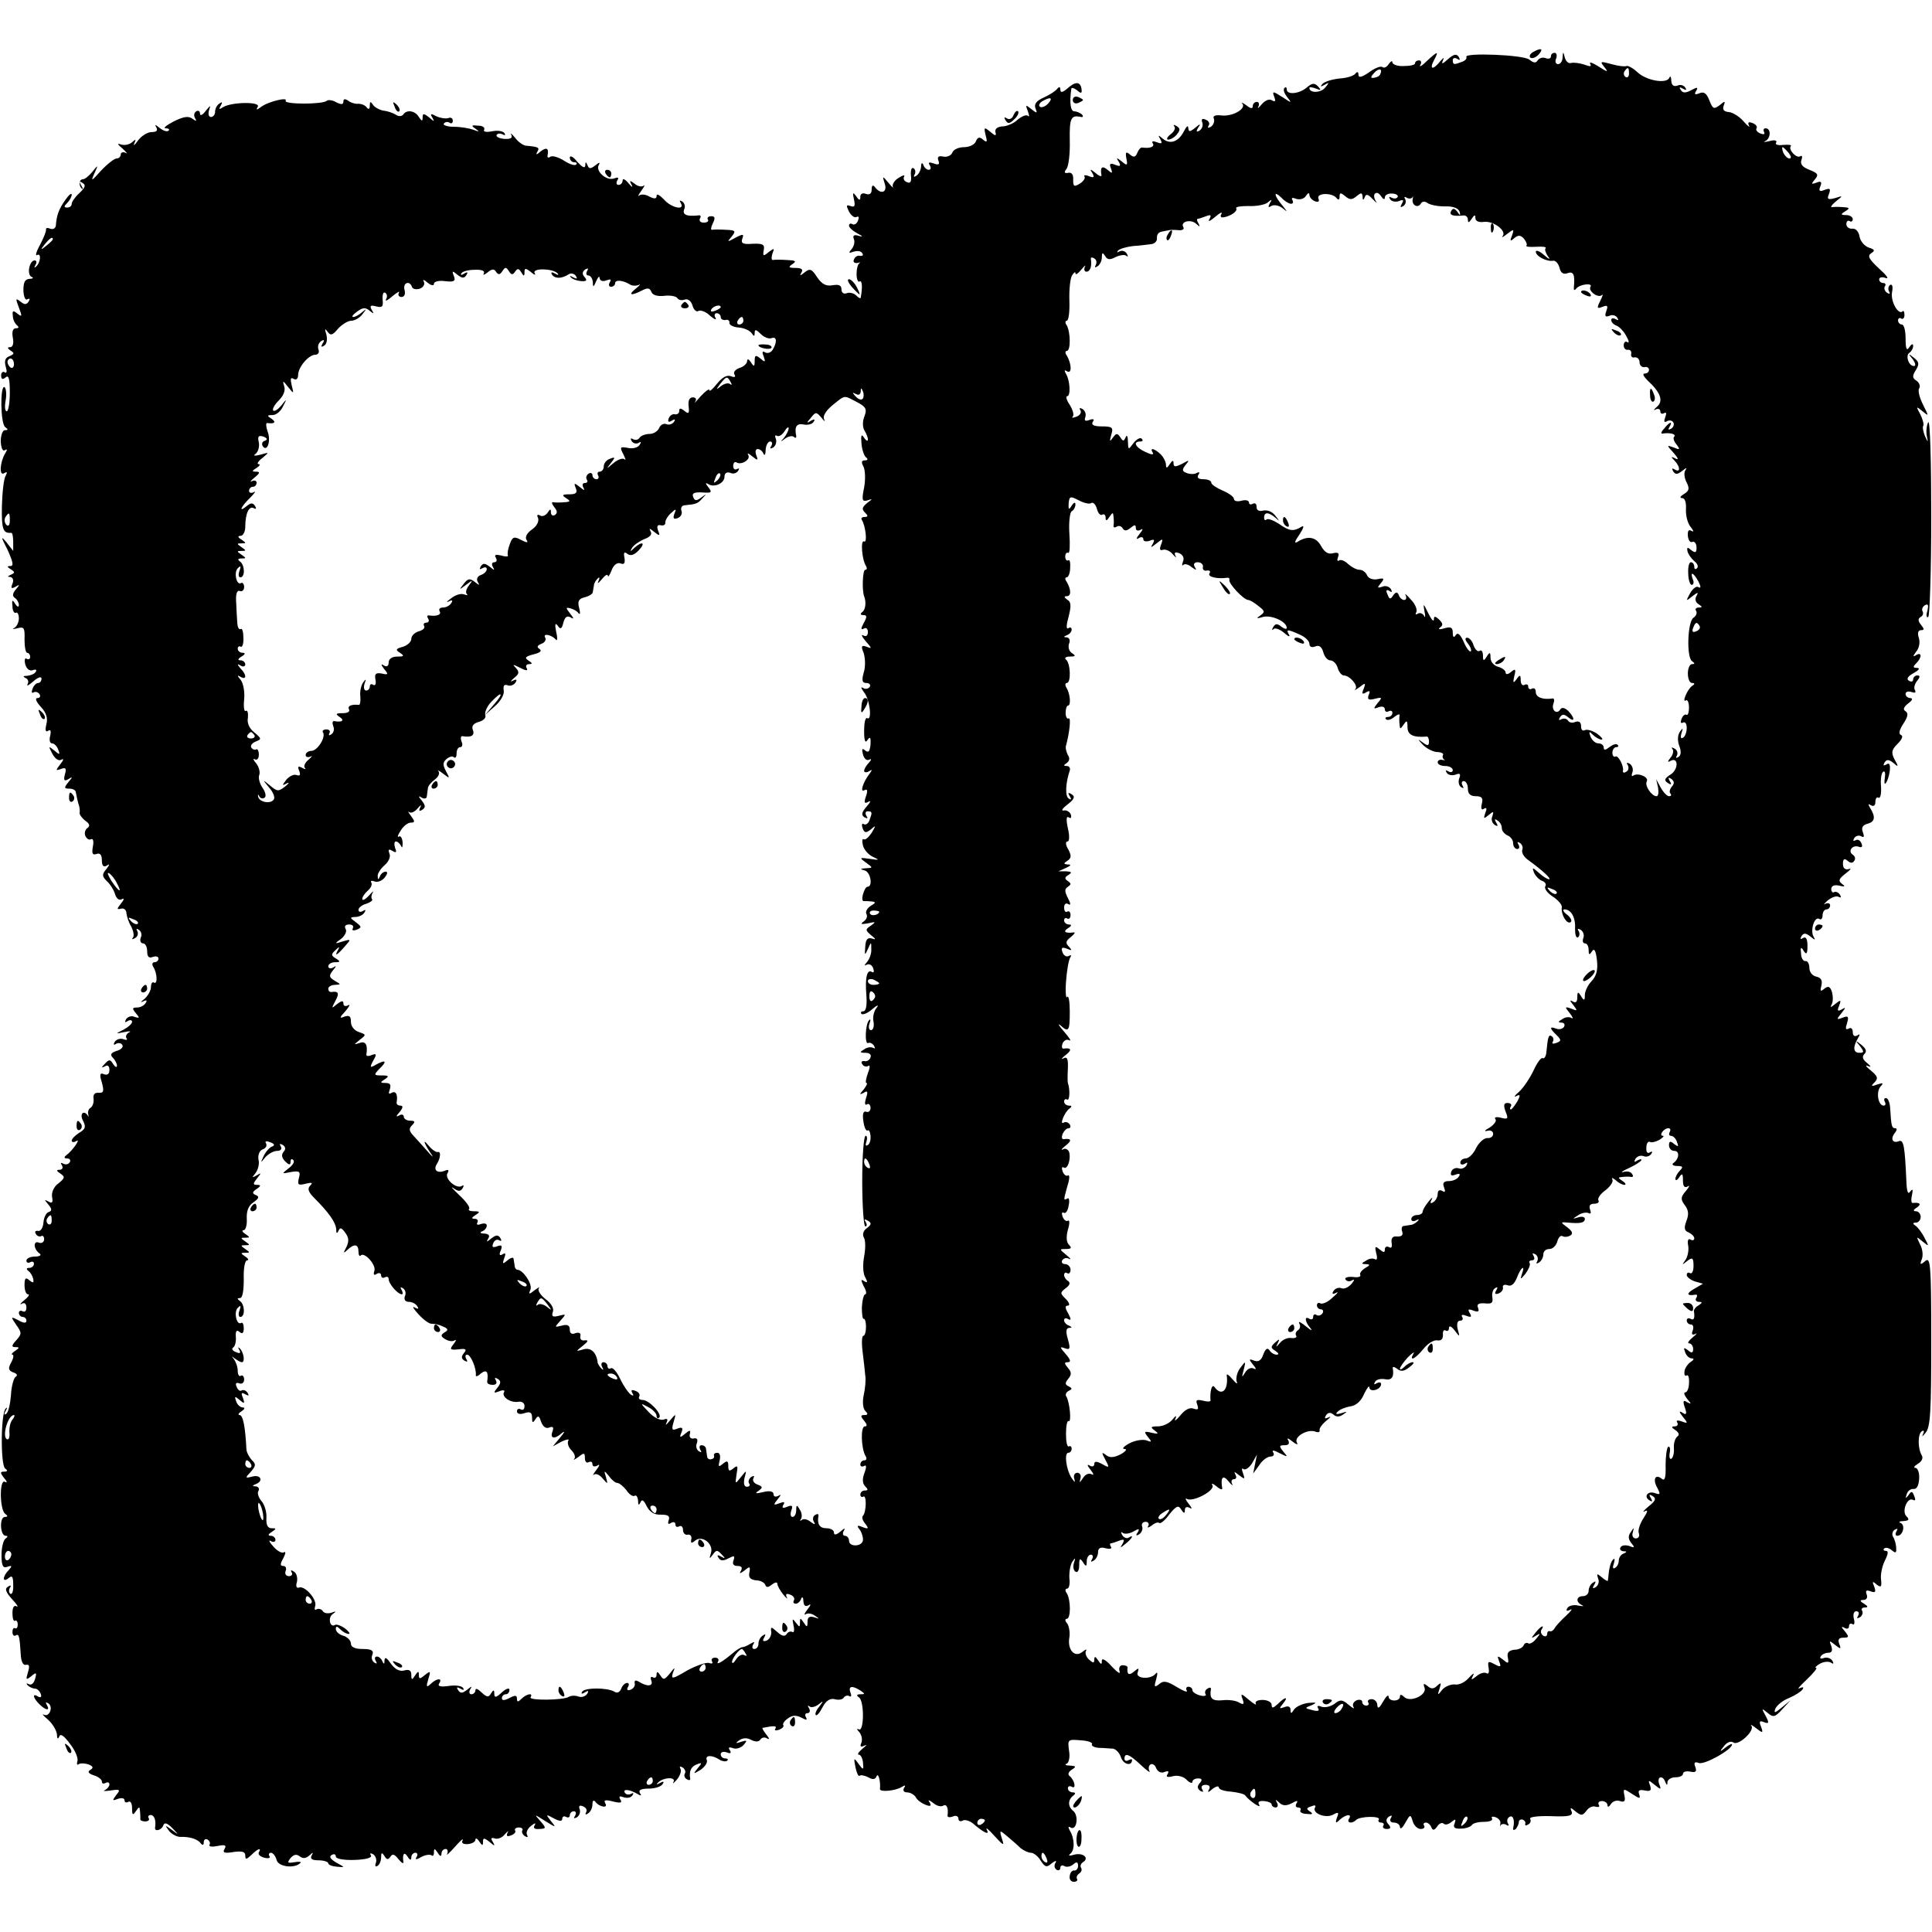 <?xml version="1.0" standalone="no"?>
<!DOCTYPE svg PUBLIC "-//W3C//DTD SVG 20010904//EN"
 "http://www.w3.org/TR/2001/REC-SVG-20010904/DTD/svg10.dtd">
<svg version="1.0" xmlns="http://www.w3.org/2000/svg"
 width="512pt" height="512pt" viewBox="0 0 512 512"
 preserveAspectRatio="xMidYMid meet">
<g transform="translate(0,512) scale(0.1,-0.1)"
fill="#000000" stroke="none">
<path d="M4061 4981 c-7 -5 -9 -11 -5 -14 5 -3 15 1 22 9 14 16 5 18 -17 5z"/>
<path d="M3781 4958 c-13 -13 -21 -17 -17 -10 4 6 2 12 -3 12 -6 0 -11 -3 -11
-8 0 -4 -13 -7 -30 -7 -16 -1 -30 4 -30 10 0 5 -4 3 -10 -5 -5 -8 -12 -11 -16
-8 -4 4 -20 -2 -35 -13 -20 -14 -29 -16 -29 -7 0 8 -3 9 -8 3 -4 -6 -23 -12
-42 -13 -19 -2 -39 -8 -45 -14 -7 -8 -6 -9 5 -3 13 8 13 6 2 -7 -12 -15 -42
-15 -42 -1 0 3 8 2 18 -2 13 -5 14 -4 5 6 -10 10 -16 9 -30 -3 -20 -17 -53
-20 -53 -5 0 6 -3 7 -6 4 -4 -4 -1 -14 7 -24 13 -17 13 -17 -13 0 -25 16 -27
16 -21 0 4 -11 3 -14 -6 -9 -7 5 -18 0 -27 -10 -9 -11 -13 -13 -9 -6 3 6 1 12
-4 12 -6 0 -11 -5 -11 -11 0 -8 -6 -7 -17 2 -10 7 -15 9 -11 5 12 -14 -25 -35
-54 -32 -18 2 -25 -1 -21 -9 2 -7 -1 -16 -8 -21 -7 -4 -10 -3 -6 3 4 6 0 13
-8 16 -9 4 -12 1 -9 -7 3 -8 0 -17 -7 -22 -8 -5 -10 -3 -4 7 8 12 6 12 -8 0
-14 -11 -17 -11 -18 0 0 8 -5 4 -11 -8 -14 -28 -36 -37 -56 -21 -13 11 -14 11
-7 -1 6 -11 4 -13 -9 -8 -10 4 -15 3 -11 -3 6 -9 -8 -14 -28 -11 -4 1 -10 -6
-13 -14 -5 -12 -10 -13 -20 -4 -10 8 -12 6 -9 -11 4 -19 2 -20 -12 -8 -14 11
-16 11 -8 -1 6 -11 4 -13 -9 -8 -14 6 -17 3 -12 -9 5 -14 4 -15 -9 -4 -14 12
-20 7 -16 -14 1 -5 -6 -3 -15 5 -15 12 -17 12 -9 0 6 -11 4 -13 -9 -8 -9 4
-15 3 -12 -1 3 -4 -3 -13 -13 -19 -15 -9 -17 -7 -17 11 1 13 -4 20 -13 18 -10
-2 -12 1 -5 10 6 7 10 41 9 76 -1 59 3 68 30 62 6 -1 6 2 2 7 -5 4 -14 8 -20
8 -10 0 -13 22 -8 59 0 5 7 3 15 -3 11 -10 14 -9 12 4 -3 19 -16 20 -38 0 -13
-11 -18 -11 -18 -2 0 7 -3 8 -8 2 -4 -6 -20 -16 -35 -23 -20 -9 -27 -17 -23
-29 6 -14 4 -14 -11 -2 -15 12 -16 12 -9 -6 4 -11 4 -16 0 -12 -4 4 -16 -1
-27 -10 -10 -10 -29 -18 -41 -18 -12 -1 -20 -6 -18 -15 3 -11 0 -11 -14 1 -16
13 -17 12 -12 -9 5 -18 4 -21 -7 -12 -9 8 -14 7 -19 -5 -3 -8 -17 -15 -31 -15
-14 0 -28 -6 -31 -14 -3 -8 -14 -13 -24 -11 -13 3 -17 -1 -13 -11 4 -10 0 -12
-13 -7 -12 4 -15 3 -10 -5 4 -7 3 -12 -3 -12 -5 0 -12 6 -14 13 -3 7 -6 6 -6
-5 -1 -9 -6 -20 -13 -24 -6 -4 -8 -3 -4 4 3 6 2 13 -3 16 -5 4 -8 -5 -7 -18 2
-17 -1 -23 -10 -19 -8 3 -11 9 -8 15 3 5 -3 4 -14 -3 -12 -7 -18 -18 -16 -24
3 -5 -2 -1 -11 10 -17 20 -17 20 -10 -3 7 -23 -12 -28 -27 -7 -5 6 -8 3 -8 -7
0 -11 -5 -15 -15 -12 -9 4 -15 0 -15 -7 0 -11 -3 -11 -11 1 -9 12 -10 10 -6
-8 4 -18 2 -22 -9 -18 -12 4 -12 2 -4 -15 6 -11 15 -17 20 -14 6 3 7 -1 4 -9
-3 -9 -10 -13 -15 -10 -5 3 -9 1 -9 -4 0 -5 10 -14 23 -21 14 -7 15 -10 3 -6
-13 4 -17 1 -13 -9 3 -7 0 -19 -6 -26 -9 -10 -8 -12 5 -7 10 3 20 2 23 -4 4
-5 1 -8 -6 -7 -6 2 -14 -3 -16 -10 -3 -6 1 -10 9 -9 7 2 10 2 6 0 -5 -3 -8
-16 -8 -29 0 -14 4 -23 8 -20 7 4 8 -15 3 -43 -1 -3 -6 0 -12 6 -6 6 -18 9
-25 6 -8 -3 -14 1 -14 10 0 11 -7 14 -24 11 -17 -3 -28 3 -41 22 -14 22 -19
23 -33 12 -11 -9 -14 -10 -8 0 5 8 0 12 -16 12 -18 0 -20 2 -8 10 12 8 8 10
-15 11 -16 1 -33 1 -37 0 -4 0 -4 7 -1 17 6 15 5 15 -10 4 -14 -12 -16 -11
-13 5 3 15 -2 18 -29 17 -26 -2 -32 1 -28 13 5 13 3 14 -18 3 -22 -12 -23 -12
-10 3 12 15 10 17 -15 18 -16 1 -33 1 -37 0 -4 -1 -3 7 2 17 7 14 6 19 -4 19
-8 0 -12 -4 -9 -9 3 -4 -2 -8 -11 -8 -9 0 -13 5 -10 11 4 6 1 10 -6 8 -29 -3
-41 2 -36 16 4 8 1 17 -5 21 -7 4 -8 3 -4 -4 13 -21 -26 -13 -45 10 -11 11
-19 16 -19 9 0 -8 -5 -9 -19 -2 -10 6 -22 7 -27 3 -5 -4 -2 2 6 13 8 11 10 17
6 13 -5 -4 -16 -2 -24 5 -13 10 -15 9 -8 -3 4 -8 0 -6 -8 4 -9 11 -16 14 -16
8 0 -7 -5 -12 -11 -12 -5 0 -7 5 -3 12 5 8 2 9 -9 5 -20 -7 -50 20 -40 36 4 8
1 7 -9 -1 -13 -10 -17 -10 -21 0 -4 10 -6 10 -6 -1 -1 -8 -8 -4 -21 10 -10 13
-19 18 -20 12 0 -7 5 -13 12 -13 6 0 8 -3 5 -6 -4 -4 -18 1 -32 10 -14 9 -30
14 -36 11 -5 -4 -9 -3 -8 2 4 20 -2 24 -18 12 -11 -10 -14 -10 -9 -1 7 11 3
13 -31 16 -7 1 -20 10 -28 21 -9 11 -14 14 -10 8 4 -9 -2 -12 -19 -11 -13 1
-22 6 -20 10 3 5 10 5 16 2 6 -4 8 -2 5 3 -4 6 -19 8 -33 5 -16 -3 -24 -1 -21
4 3 6 -4 11 -16 11 -18 2 -19 0 -7 -8 12 -9 11 -9 -5 -3 -11 4 -34 8 -52 8
-17 0 -29 4 -27 8 3 5 10 6 15 3 5 -4 9 -1 9 5 0 7 -6 10 -12 7 -7 -2 -21 0
-32 5 -14 8 -17 7 -10 -4 6 -11 5 -11 -9 1 -14 11 -17 11 -17 0 0 -11 -2 -11
-10 1 -10 17 -32 20 -41 7 -4 -6 -13 -6 -20 -1 -8 5 -23 10 -34 11 -10 2 -23
9 -27 16 -6 9 -8 8 -8 -3 0 -9 -3 -11 -8 -5 -4 6 -14 10 -22 10 -8 -1 -21 3
-27 8 -9 6 -13 5 -13 -2 0 -8 -5 -9 -19 -2 -10 6 -21 7 -25 4 -9 -10 -115 -10
-109 0 7 11 -49 -3 -66 -17 -11 -8 -13 -8 -8 1 9 14 -69 13 -92 -1 -10 -7 -12
-6 -6 4 5 9 4 11 -3 6 -7 -4 -12 -14 -12 -22 0 -8 -5 -14 -11 -14 -6 0 -8 8
-5 18 5 14 4 14 -9 -2 -8 -11 -15 -14 -15 -7 0 7 -5 9 -10 6 -6 -4 -7 -12 -3
-18 5 -9 3 -9 -8 -1 -10 7 -23 5 -49 -8 -19 -10 -29 -18 -21 -18 8 0 11 -3 8
-6 -4 -4 -14 -1 -24 7 -11 9 -14 10 -9 2 5 -9 1 -13 -12 -13 -11 0 -27 -10
-36 -22 -9 -13 -14 -16 -10 -8 5 12 4 12 -6 3 -7 -6 -20 -9 -29 -6 -12 4 -10
1 4 -11 11 -10 14 -15 8 -11 -7 3 -13 1 -13 -4 0 -6 -5 -11 -11 -11 -6 0 -25
-15 -41 -32 -26 -29 -28 -30 -18 -8 11 24 10 24 -5 5 -9 -11 -20 -20 -25 -20
-11 0 -12 -17 -3 -25 4 -3 3 1 -2 9 -6 10 -4 12 4 6 9 -5 7 -12 -8 -26 -12
-11 -21 -24 -21 -29 0 -6 -5 -10 -12 -10 -9 0 -9 3 0 12 7 7 12 17 12 22 0 6
-8 -1 -17 -14 -17 -24 -23 -40 -25 -68 -1 -7 -7 -11 -15 -8 -7 3 -12 2 -11 -2
1 -4 -6 -22 -16 -41 -10 -18 -13 -30 -8 -27 12 7 10 -20 -3 -31 -4 -4 -5 -2
-1 5 4 6 3 12 -2 12 -14 0 -22 -38 -8 -44 6 -2 3 -5 -6 -5 -12 -1 -16 -9 -16
-31 1 -17 5 -27 11 -23 6 3 7 1 3 -6 -6 -9 -11 -9 -22 0 -13 10 -13 8 -4 -16
9 -24 9 -26 -4 -16 -11 9 -14 8 -12 -6 0 -10 6 -21 11 -25 6 -5 5 -8 -3 -8 -8
0 -11 -9 -8 -25 3 -15 0 -25 -7 -25 -8 0 -8 -3 1 -9 11 -7 10 -9 -3 -15 -11
-4 -14 -12 -10 -27 4 -13 3 -19 -2 -16 -5 4 -10 0 -10 -8 0 -10 4 -12 12 -5 8
7 11 -4 11 -40 0 -28 -4 -50 -8 -50 -5 0 -6 13 -3 29 3 17 1 32 -3 35 -12 7
-11 -98 2 -106 8 -6 8 -8 -1 -8 -6 0 -11 -13 -11 -30 1 -17 5 -27 11 -23 6 4
7 1 1 -8 -14 -23 -17 -62 -3 -53 8 5 9 3 4 -7 -5 -7 -9 -44 -10 -81 -1 -61 3
-72 25 -70 3 0 5 -11 5 -24 l0 -24 -18 23 c-15 18 -15 15 3 -20 14 -31 17 -43
8 -43 -10 0 -10 -2 1 -9 11 -7 11 -9 0 -14 -9 -4 -10 -6 -2 -6 7 -1 10 -8 6
-18 -5 -12 -3 -14 8 -8 12 7 12 6 1 -7 -9 -11 -10 -18 -2 -23 5 -3 10 -12 10
-18 0 -7 -4 -6 -10 3 -7 12 -9 10 -7 -7 0 -12 5 -19 9 -17 4 3 8 -4 8 -15 0
-10 -6 -22 -12 -25 -7 -3 -4 -4 8 -1 18 5 20 1 19 -30 0 -19 3 -35 7 -35 4 0
8 -5 8 -11 0 -5 -4 -8 -9 -5 -5 4 -7 -3 -4 -15 4 -12 11 -18 20 -15 8 3 11 1
8 -4 -3 -6 -14 -10 -23 -11 -11 0 -12 -2 -4 -6 6 -2 9 -10 5 -16 -3 -7 3 -3
15 7 12 11 22 14 22 8 0 -7 -4 -12 -9 -12 -5 0 -12 -7 -15 -16 -3 -8 -2 -12 3
-9 5 3 12 1 16 -5 3 -5 1 -10 -6 -10 -7 0 -3 -10 9 -23 15 -16 19 -30 15 -46
-4 -16 -2 -22 4 -18 7 5 9 0 6 -13 -3 -11 -1 -20 5 -20 5 0 13 -7 16 -16 6
-15 4 -15 -10 -3 -16 13 -16 12 -5 -9 7 -13 17 -20 24 -15 7 4 5 -2 -3 -12
-13 -17 -13 -18 1 -13 13 5 16 2 11 -14 -4 -16 -2 -19 9 -13 12 8 12 6 0 -8
-12 -15 -11 -17 3 -17 9 0 17 -4 17 -10 2 -11 5 -25 9 -37 1 -5 2 -12 1 -17
-1 -4 6 -14 15 -21 12 -8 13 -14 6 -19 -6 -4 -9 -13 -6 -21 4 -8 10 -12 15 -9
6 3 8 -6 5 -20 -3 -18 -1 -23 10 -19 9 3 14 -2 14 -17 0 -14 4 -19 13 -14 8 6
8 3 -1 -9 -12 -14 -12 -19 1 -32 9 -8 19 -24 22 -35 4 -12 11 -17 18 -13 7 4
6 -1 -2 -11 -12 -15 -12 -17 0 -14 8 2 14 -4 14 -12 1 -8 6 -25 13 -36 6 -12
8 -25 4 -29 -4 -5 -1 -5 6 -1 7 4 9 12 6 18 -4 7 -2 8 4 4 6 -4 9 -13 5 -21
-3 -8 0 -15 6 -15 6 0 11 -9 11 -21 0 -15 5 -19 15 -15 8 3 15 1 15 -4 0 -6
-5 -10 -11 -10 -5 0 -7 -6 -3 -12 11 -17 12 -48 2 -42 -4 3 -8 -2 -8 -12 0 -9
-8 -23 -17 -31 -10 -8 -12 -11 -4 -7 9 5 12 3 7 -4 -4 -7 -14 -12 -23 -12 -13
0 -13 -3 -3 -15 11 -13 10 -14 -3 -10 -8 4 -18 1 -23 -6 -4 -8 -3 -10 4 -5 7
4 12 3 12 -2 0 -5 -10 -14 -23 -21 -22 -11 -22 -11 3 -6 14 3 19 2 12 -1 -6
-3 -10 -10 -7 -15 4 -5 0 -6 -8 -3 -8 3 -18 0 -23 -7 -4 -7 -3 -10 4 -5 6 3
13 2 16 -3 4 -5 -3 -13 -15 -16 -15 -5 -18 -10 -10 -18 6 -6 11 -16 11 -21 0
-6 -5 -4 -10 4 -8 13 -11 13 -22 1 -10 -10 -10 -12 0 -7 7 5 12 1 12 -9 0 -11
-5 -15 -14 -12 -11 5 -13 0 -6 -22 6 -23 5 -28 -9 -27 -10 1 -15 -5 -13 -16 1
-9 -2 -19 -7 -23 -6 -3 -9 -11 -7 -18 1 -7 1 -9 -1 -4 -11 17 -23 5 -13 -13 8
-16 7 -22 -10 -32 -11 -7 -20 -16 -20 -21 0 -4 6 -5 12 -1 14 9 -10 -26 -27
-38 -6 -5 -5 -8 3 -8 7 0 10 -5 7 -10 -4 -6 -11 -7 -17 -4 -7 4 -8 2 -4 -4 4
-7 1 -12 -6 -12 -9 0 -9 -3 2 -10 13 -9 12 -12 -5 -26 -12 -8 -19 -24 -17 -36
3 -15 0 -18 -10 -12 -11 6 -11 5 0 -8 10 -12 10 -17 1 -20 -7 -2 -13 -15 -14
-29 -1 -13 -8 -23 -14 -21 -7 1 -10 -2 -6 -8 3 -6 10 -8 14 -6 4 3 8 -1 8 -8
0 -8 -7 -12 -14 -9 -16 6 -14 -18 2 -29 6 -4 0 -8 -12 -8 -13 0 -23 -5 -23
-11 0 -5 5 -7 10 -4 6 3 10 1 10 -4 0 -6 -6 -11 -12 -11 -8 0 -9 -3 -3 -8 6
-4 11 -13 13 -21 2 -11 0 -12 -10 -4 -10 9 -13 6 -13 -13 0 -13 4 -24 9 -24 6
0 1 -7 -10 -16 -10 -8 -13 -13 -6 -9 7 4 12 0 12 -10 0 -9 -4 -13 -10 -10 -5
3 -10 1 -10 -4 0 -6 5 -11 10 -11 6 0 10 -5 10 -10 0 -7 -7 -7 -21 1 -21 11
-21 10 -6 -12 15 -21 15 -24 0 -41 -13 -14 -13 -18 -2 -18 11 0 11 -2 -1 -10
-8 -5 -11 -10 -7 -10 4 0 3 -9 -3 -20 -9 -16 -8 -22 5 -27 10 -3 13 -8 6 -12
-5 -4 -11 -26 -12 -49 -2 -24 -7 -46 -13 -49 -5 -4 -6 0 -1 8 5 8 4 11 0 6
-13 -12 -14 -151 -1 -159 7 -5 6 -8 -3 -8 -11 0 -11 -3 0 -17 8 -9 9 -14 2
-10 -15 9 -14 -75 1 -85 7 -5 7 -8 -1 -8 -15 0 -13 -50 2 -50 7 0 6 -3 -1 -8
-5 -4 -10 -23 -10 -43 0 -29 4 -36 16 -31 12 4 13 2 3 -9 -17 -17 -17 -35 0
-21 9 8 12 4 12 -18 1 -16 -3 -26 -7 -24 -5 3 -5 10 -2 16 5 7 2 8 -5 3 -9 -5
-6 -14 11 -33 13 -14 18 -22 12 -19 -7 4 -11 -3 -11 -18 0 -14 3 -23 7 -20 3
2 7 -2 7 -10 0 -8 -3 -12 -7 -10 -4 2 -7 -2 -7 -10 0 -8 4 -12 9 -9 8 5 10 -1
13 -51 1 -18 6 -29 14 -27 9 2 10 -4 5 -20 -6 -20 -5 -21 9 -10 13 11 15 10
10 -7 -3 -12 -10 -18 -17 -14 -6 3 -7 2 -3 -3 5 -5 14 -9 20 -9 5 0 12 -6 15
-14 3 -8 0 -11 -7 -7 -16 10 -14 -3 3 -20 17 -17 30 -19 20 -2 -4 7 -3 8 4 4
14 -9 3 -38 -12 -30 -6 3 -1 -3 12 -14 12 -11 22 -28 23 -39 0 -11 3 -13 6 -5
3 9 13 2 29 -20 14 -18 22 -38 19 -46 -2 -7 -1 -11 4 -7 5 3 17 2 26 -1 12 -5
13 -9 5 -14 -9 -5 -6 -10 9 -15 11 -3 21 -11 21 -16 0 -6 4 -7 10 -4 5 3 10 2
10 -4 0 -5 -6 -12 -12 -15 -7 -3 0 -3 15 -1 25 4 27 2 15 -12 -11 -15 -11 -16
5 -10 9 3 17 2 17 -4 0 -6 5 -7 10 -4 6 3 10 -4 10 -17 0 -18 2 -20 10 -8 9
13 10 13 11 0 1 -8 1 -18 1 -21 -1 -3 5 -6 13 -6 8 0 12 4 9 9 -3 4 0 8 5 8
10 0 15 -14 12 -33 -2 -12 17 -8 22 6 3 8 10 6 23 -7 19 -20 19 -20 -1 -5 -18
13 -19 13 -7 -3 7 -9 21 -16 30 -16 25 1 46 -6 54 -17 5 -6 8 -5 8 3 0 7 5 10
10 7 6 -4 8 -10 5 -14 -2 -5 7 -6 22 -3 19 4 24 2 18 -8 -6 -10 0 -12 24 -8
22 3 31 1 31 -9 0 -12 3 -11 16 1 17 17 28 21 20 7 -3 -5 3 -11 14 -14 11 -3
18 -1 14 4 -3 5 -1 9 4 9 5 0 12 -8 15 -19 4 -18 47 -24 63 -8 4 3 -3 4 -16 2
-18 -3 -20 -2 -10 11 9 10 16 11 25 4 8 -6 16 -5 25 3 10 9 11 9 6 0 -5 -9 1
-13 18 -13 14 0 26 -4 26 -8 0 -4 10 -8 23 -9 22 -2 22 -2 -2 11 -15 9 -20 16
-12 20 6 4 11 2 11 -4 0 -6 20 -10 50 -9 30 1 47 6 43 12 -4 6 -1 7 6 3 7 -5
10 -15 7 -23 -3 -8 -1 -11 4 -8 6 3 10 14 10 23 0 13 2 14 9 3 6 -10 10 -10
16 -1 5 8 11 6 21 -7 8 -10 14 -13 13 -8 -3 22 2 29 11 15 6 -10 10 -11 10 -2
0 6 5 12 11 12 5 0 7 -5 3 -11 -5 -8 -1 -8 13 0 11 6 23 7 27 4 3 -3 6 0 6 8
0 11 2 11 10 -1 6 -10 10 -11 10 -2 0 6 5 12 11 12 5 0 7 -6 4 -13 -4 -6 6 2
20 18 15 17 24 25 21 18 -4 -7 1 -11 14 -10 11 1 20 6 20 12 0 5 5 3 10 -5 8
-12 10 -12 10 -1 0 11 3 11 17 0 14 -12 16 -12 9 0 -6 9 -5 12 5 9 8 -3 20 2
27 11 8 9 11 10 7 4 -4 -9 -1 -11 9 -7 9 3 14 9 11 13 -2 4 2 8 10 8 8 0 12
-4 9 -8 -2 -4 1 -11 7 -15 7 -4 9 -3 6 3 -4 6 1 17 10 24 10 8 14 9 10 2 -5
-8 0 -11 12 -10 19 1 19 2 3 21 -17 19 -17 19 13 0 29 -18 30 -18 15 0 -14 18
-14 19 8 7 15 -8 22 -8 22 -1 0 6 5 8 10 5 6 -3 10 -1 10 4 0 6 5 11 11 11 5
0 7 -5 3 -12 -5 -7 -3 -8 5 -4 7 5 10 14 7 22 -3 8 0 11 9 7 8 -3 12 -10 8
-16 -3 -6 -1 -7 5 -3 7 4 12 15 12 24 0 10 3 13 8 7 10 -14 35 -18 26 -4 -5 9
1 10 20 5 20 -5 26 -4 20 5 -5 9 -2 10 9 6 9 -3 19 -1 23 5 4 6 3 8 -4 4 -6
-3 -13 -2 -16 3 -7 11 13 9 33 -3 10 -6 12 -5 7 2 -5 8 3 12 23 12 16 0 33 5
37 12 5 7 2 8 -7 3 -8 -5 -11 -4 -6 0 13 15 49 17 42 3 -4 -7 0 -4 9 6 8 10
13 23 9 29 -3 6 -1 7 6 3 6 -4 9 -11 6 -16 -3 -5 -1 -12 5 -15 6 -4 10 -3 9 2
-3 19 2 31 17 37 15 6 15 4 3 -10 -13 -16 -12 -16 8 -4 11 8 19 19 16 26 -5
13 14 14 35 0 7 -4 16 -5 19 -2 4 3 1 6 -5 6 -7 0 -12 5 -12 11 0 6 7 8 16 5
10 -4 13 -2 8 6 -5 7 -2 9 9 5 8 -3 21 1 28 9 10 12 9 13 -7 8 -15 -5 -16 -4
-5 4 10 7 21 7 32 1 12 -6 20 -5 24 1 4 6 12 7 18 3 7 -4 6 0 -2 10 -7 9 -12
17 -10 18 31 6 38 6 34 -2 -4 -5 1 -6 10 -3 9 4 13 9 11 12 -3 3 2 11 12 18
12 9 22 9 36 2 13 -7 16 -7 12 1 -4 6 -2 11 4 11 6 0 8 6 4 13 -4 6 -4 9 1 5
4 -4 15 -2 24 5 14 11 14 10 2 -6 -8 -9 -12 -20 -9 -22 3 -3 11 7 18 21 9 17
20 24 32 21 10 -3 21 -1 24 4 3 5 10 7 15 4 5 -3 6 1 3 9 -7 18 4 20 26 6 13
-9 13 -10 0 -10 -10 0 -11 -3 -4 -8 15 -9 14 -93 0 -85 -6 3 -6 0 1 -7 6 -7 9
-19 6 -28 -5 -11 -2 -13 8 -8 8 4 5 0 -5 -8 -11 -9 -15 -16 -10 -16 5 0 10
-10 11 -21 2 -20 1 -21 -12 -3 -12 17 -13 16 -8 -9 3 -15 8 -26 11 -23 2 3 13
1 23 -4 12 -7 19 -6 22 3 5 10 11 -15 9 -34 -1 -9 41 -5 57 5 10 6 12 5 7 -2
-4 -7 -1 -12 8 -12 8 0 19 -6 23 -13 4 -8 16 -16 26 -20 13 -5 16 -3 11 6 -6
8 -3 8 9 -1 9 -8 21 -11 27 -7 9 5 14 -7 11 -27 0 -4 6 -5 14 -2 8 4 15 1 15
-6 0 -6 5 -8 11 -5 5 4 18 0 27 -7 29 -25 46 -33 37 -17 -4 8 5 1 20 -16 25
-27 27 -28 20 -7 -7 23 -6 23 15 5 12 -10 28 -24 35 -31 8 -6 20 -12 27 -12 7
0 19 -9 26 -21 11 -17 16 -19 29 -7 11 8 14 8 10 1 -4 -6 -3 -14 3 -18 5 -3
10 -1 10 5 0 6 5 8 10 5 6 -4 17 -2 24 4 9 8 13 7 13 -4 0 -7 -5 -13 -10 -12
-5 1 -11 -5 -12 -14 -2 -9 3 -16 11 -16 7 0 11 4 8 8 -2 4 0 10 6 14 6 4 8 10
5 15 -3 5 -1 11 5 15 18 11 0 26 -23 20 -13 -4 -17 -3 -11 2 13 9 12 41 -1 62
-5 9 -4 12 2 8 16 -10 23 31 7 44 -15 12 -14 30 1 41 6 5 5 8 -2 8 -7 0 -13 5
-13 11 0 5 5 7 10 4 13 -8 8 17 -5 28 -6 4 -4 11 5 17 13 8 12 10 -5 11 -11 0
-15 3 -8 5 6 3 9 18 6 35 -4 29 -3 30 31 27 19 -1 32 -6 30 -10 -3 -4 5 -9 18
-10 13 0 29 -2 37 -2 8 -1 18 -11 22 -24 7 -19 29 -23 29 -6 0 3 -4 2 -10 -1
-5 -3 -10 -1 -10 4 0 17 12 13 43 -16 17 -16 27 -23 23 -16 -3 6 -2 14 3 17 5
3 12 -1 15 -10 4 -9 13 -14 22 -10 10 4 13 2 8 -6 -5 -7 0 -9 15 -5 12 3 28
-1 36 -10 8 -8 15 -10 15 -5 0 5 7 9 15 9 11 0 12 -4 4 -13 -7 -8 -6 -14 2
-20 8 -4 9 -3 5 4 -4 7 -1 12 9 12 10 0 13 -5 9 -12 -5 -9 -2 -9 9 1 9 7 17 9
17 4 0 -5 14 -10 32 -11 18 -2 35 -6 38 -10 10 -14 44 -37 37 -25 -5 8 0 11
13 10 11 -1 20 -5 20 -9 0 -4 5 -8 11 -8 5 0 7 6 3 13 -5 9 -4 9 6 0 9 -9 19
-9 33 -2 14 8 18 8 13 0 -4 -6 -2 -11 4 -11 6 0 9 -4 6 -8 -2 -4 5 -9 17 -9
15 -2 18 0 9 6 -11 7 -10 10 3 14 9 4 13 3 10 -3 -9 -15 28 -30 48 -19 14 8
16 6 10 -8 -5 -15 -3 -16 8 -5 16 14 33 16 24 2 -7 -11 8 -14 19 -3 10 10 66
11 60 1 -3 -4 0 -8 6 -8 6 0 9 -4 6 -8 -3 -5 1 -9 9 -9 11 0 12 4 4 13 -7 8
-6 14 2 20 8 4 9 3 5 -4 -4 -7 -1 -12 8 -12 9 0 16 -6 16 -12 1 -7 7 -2 14 11
13 23 14 24 20 4 3 -11 13 -20 21 -20 8 0 12 4 9 9 -3 4 -1 8 5 8 5 0 12 -6
14 -12 4 -10 8 -9 16 2 5 8 13 11 17 7 4 -4 13 -2 21 5 10 8 12 8 8 -4 -5 -11
0 -15 17 -14 13 0 26 5 29 10 4 5 18 8 33 8 14 0 23 4 20 9 -3 5 2 6 10 3 8
-3 14 -11 12 -17 -1 -7 -1 -9 1 -4 3 4 10 4 15 1 6 -4 8 -2 4 4 -3 6 -2 13 4
17 10 6 15 -9 10 -30 -1 -5 2 -6 7 -2 4 5 8 13 8 18 0 5 4 8 10 7 5 -2 9 -7 7
-11 -1 -5 2 -6 8 -2 6 3 8 10 5 15 -3 5 22 8 55 7 48 -2 59 1 55 12 -5 12 -3
12 11 0 14 -11 18 -11 28 2 6 9 17 14 25 11 8 -2 11 0 8 5 -3 5 0 10 8 10 8 0
15 -5 15 -11 0 -6 4 -5 9 3 5 8 16 11 24 8 12 -4 15 0 12 14 -4 20 -3 20 20 5
20 -13 23 -14 19 -1 -4 10 0 13 15 10 15 -3 18 0 14 13 -6 15 -5 16 12 2 17
-14 18 -13 12 2 -7 20 9 25 16 6 4 -10 6 -10 6 0 1 6 10 12 21 12 11 0 20 4
20 9 0 6 9 8 19 6 15 -3 18 0 14 12 -5 12 -2 15 9 11 14 -6 88 35 88 49 0 3
-8 -1 -17 -8 -16 -13 -17 -12 -4 4 8 10 18 14 25 9 13 -9 58 32 47 45 -3 4 3
1 13 -7 18 -14 19 -13 13 4 -6 14 -4 17 8 12 13 -5 14 -2 4 17 -11 20 -11 21
5 8 15 -13 20 -12 39 9 l22 24 -23 -19 c-18 -15 -22 -16 -17 -3 4 9 20 22 36
28 16 7 32 17 36 23 4 6 1 7 -8 3 -8 -4 1 6 19 23 18 17 29 31 25 31 -5 0 0 5
10 11 9 5 22 7 29 3 7 -5 8 -3 4 5 -5 7 -15 10 -23 7 -8 -3 -11 -1 -8 4 3 6
13 10 20 10 10 0 12 6 8 18 -6 15 -5 15 10 3 15 -12 17 -12 11 3 -4 11 -1 16
11 16 15 0 16 2 4 17 -10 11 -10 14 -1 9 7 -4 12 -2 12 4 0 6 4 9 9 6 5 -4 7
3 4 14 -3 12 0 20 6 20 7 0 9 -5 5 -12 -4 -7 -3 -8 5 -4 6 4 9 12 6 17 -4 5 0
9 7 9 9 0 9 3 -2 10 -12 7 -12 10 -1 10 7 0 11 6 8 14 -4 11 -1 13 10 9 13 -5
15 -2 10 12 -6 14 -5 16 6 6 12 -9 14 -7 12 13 -2 13 3 36 10 50 9 18 10 26 3
26 -6 0 -8 3 -5 6 4 4 13 2 20 -4 11 -9 13 -8 12 6 0 9 -4 23 -8 29 -4 6 -2
15 4 19 8 4 9 3 5 -4 -4 -7 -3 -12 2 -12 15 0 22 28 9 34 -7 2 -3 5 7 5 15 1
17 4 8 13 -13 13 3 52 18 43 6 -3 7 1 3 10 -5 14 -8 14 -15 3 -8 -10 -9 -10
-5 2 2 8 10 15 18 14 9 -1 14 10 15 28 1 15 -4 28 -10 28 -6 0 -3 5 7 11 10 6
14 15 10 22 -11 18 -11 57 0 64 6 4 7 0 3 -8 -4 -8 -1 -6 7 4 13 15 15 58 15
243 0 204 -2 224 -16 212 -13 -11 -15 -10 -9 5 4 10 2 28 -5 40 -10 21 -10 21
7 7 17 -14 18 -14 5 10 -7 14 -18 28 -24 32 -8 5 -7 8 2 8 6 0 12 7 12 15 0 8
-6 15 -12 15 -9 0 -8 4 2 10 13 9 8 14 -11 12 -4 -1 -5 9 -2 21 3 15 2 18 -5
9 -6 -9 -9 1 -10 30 -4 89 -7 108 -19 104 -17 -7 -24 5 -12 21 6 7 7 13 2 13
-10 0 -11 6 -14 55 -1 14 -6 25 -11 25 -5 0 -6 -4 -3 -10 3 -5 2 -10 -3 -10
-15 0 -21 37 -8 51 8 9 7 10 -9 5 -16 -6 -18 -5 -7 6 10 10 8 16 -10 31 -13
10 -16 16 -8 12 10 -4 9 -2 -2 8 -12 9 -14 17 -7 24 7 7 4 14 -8 24 -16 13
-17 12 -4 -3 12 -16 11 -18 -2 -18 -16 0 -17 16 -3 39 6 10 5 12 -2 7 -7 -4
-12 -1 -12 9 0 9 -5 13 -11 9 -8 -4 -9 0 -4 15 5 17 3 20 -12 14 -16 -6 -17
-5 -3 12 12 15 12 17 1 10 -11 -6 -13 -4 -7 10 6 16 4 16 -11 4 -11 -9 -14
-10 -9 -1 4 7 4 21 1 33 -5 15 -10 17 -20 9 -11 -9 -12 -7 -8 9 3 13 -1 20
-14 23 -10 2 -18 12 -18 23 0 11 -5 19 -10 18 -6 -1 -12 8 -12 20 -2 17 0 19
7 7 7 -11 10 -8 10 13 0 19 -4 26 -12 21 -7 -4 -8 -3 -4 5 6 9 11 9 24 -1 12
-10 14 -10 8 0 -9 16 2 54 15 47 5 -4 9 1 9 9 0 9 5 16 10 16 6 0 10 5 10 11
0 5 -6 7 -12 4 -7 -4 -4 0 6 9 10 8 23 13 29 9 6 -3 7 -1 3 6 -4 6 -11 9 -15
7 -4 -3 -8 1 -8 8 0 8 8 12 21 9 16 -4 17 -2 7 5 -10 8 -8 13 10 27 13 10 17
15 9 12 -10 -3 -16 2 -16 14 0 13 4 15 12 8 8 -7 14 -7 18 0 4 5 2 12 -4 16
-14 9 -1 27 16 21 8 -3 11 0 7 9 -3 8 -10 12 -16 8 -6 -3 -7 -1 -3 6 4 6 12 8
18 5 8 -5 9 -1 5 10 -5 13 -1 19 12 23 20 5 22 18 7 42 -6 10 -5 12 2 7 7 -4
12 -1 12 9 0 9 4 14 8 11 5 -3 8 10 7 29 -2 20 1 38 6 40 4 3 6 -4 4 -16 -2
-12 -1 -19 2 -15 4 4 9 18 11 32 2 18 -1 24 -9 18 -8 -4 -9 -3 -5 5 6 9 11 9
24 -1 13 -12 14 -10 3 9 -10 19 -8 26 8 42 12 12 15 21 9 23 -7 3 -5 13 6 30
12 18 14 28 6 33 -8 5 -5 11 7 21 11 8 13 13 6 14 -7 0 -13 5 -13 11 0 6 7 8
16 5 9 -3 12 -2 9 5 -4 5 -1 16 5 24 9 11 9 15 1 15 -6 0 -11 -5 -11 -11 0 -5
-5 -7 -11 -3 -8 4 -3 12 12 20 14 8 18 13 10 14 -12 0 -12 3 -3 12 16 16 15
31 0 22 -9 -6 -9 -3 0 9 8 9 11 25 7 37 -4 12 -2 20 6 20 9 0 9 3 0 14 -8 10
-9 16 -1 21 6 3 8 10 5 15 -3 5 0 12 6 16 9 5 10 0 7 -14 -4 -12 -3 -20 2 -17
4 2 8 122 8 267 0 144 -3 256 -8 249 -4 -7 -6 -23 -4 -35 4 -20 4 -20 -5 -1
-4 11 -7 23 -4 27 2 4 -2 18 -8 30 -12 22 -11 22 6 8 17 -14 17 -14 1 18 -9
18 -14 37 -10 43 4 6 0 15 -7 20 -11 7 -12 12 -2 28 10 16 9 22 -5 33 -15 12
-16 11 -3 -4 7 -10 9 -18 3 -18 -14 0 -23 28 -12 35 6 4 10 12 10 18 0 7 -4 6
-10 -3 -7 -11 -10 -5 -10 23 0 20 -4 37 -10 37 -5 0 -10 5 -10 11 0 5 4 8 8 5
5 -3 9 1 9 9 0 8 -2 13 -5 10 -11 -11 -32 26 -28 50 3 15 1 23 -5 20 -5 -4 -6
-11 -3 -17 4 -7 2 -8 -5 -4 -6 4 -9 12 -6 17 4 5 1 9 -4 9 -6 0 -11 4 -11 10
0 5 8 7 18 3 9 -3 1 8 -18 25 -27 25 -32 34 -21 41 11 7 9 10 -7 15 -11 4 -22
17 -24 29 -2 13 -10 22 -19 21 -9 -1 -16 5 -16 12 0 7 4 11 9 8 4 -3 8 0 8 5
0 6 -8 11 -17 11 -15 0 -16 2 -3 10 13 8 12 10 -5 11 -11 1 -24 1 -30 0 -5 -1
-1 6 10 15 20 16 20 16 -2 9 -19 -5 -22 -3 -16 11 5 14 3 16 -11 11 -14 -6
-17 -3 -12 9 5 12 2 15 -10 10 -14 -5 -15 -4 -4 9 10 12 8 16 -15 25 -18 7
-25 15 -21 26 3 8 2 13 -3 10 -10 -7 -33 18 -25 27 3 3 -6 4 -20 3 -14 -2 -23
1 -19 6 3 6 -4 8 -18 4 -13 -3 -18 -3 -11 0 15 7 16 34 1 34 -5 0 -7 -4 -4
-10 3 -6 -1 -7 -9 -4 -9 3 -14 10 -11 14 3 4 -2 11 -11 14 -10 4 -13 2 -9 -7
4 -6 -3 -2 -14 11 -11 13 -29 24 -39 25 -13 1 -18 6 -14 17 5 13 3 13 -11 1
-15 -11 -18 -10 -27 13 -7 18 -14 24 -26 19 -12 -5 -15 -3 -9 6 6 10 3 11 -13
2 -15 -8 -23 -8 -28 1 -5 7 -3 8 6 3 8 -5 11 -4 6 3 -4 6 -13 9 -21 5 -10 -3
-15 1 -16 13 0 11 -3 14 -5 8 -7 -17 -61 -8 -85 15 -12 11 -25 18 -29 16 -4
-2 -22 0 -39 5 -30 8 -32 8 -19 -8 11 -14 9 -14 -16 2 -16 10 -25 13 -22 7 5
-8 0 -8 -16 -2 -13 4 -28 6 -35 4 -6 -2 -13 4 -16 14 -4 17 -5 17 -6 1 0 -10
-6 -18 -12 -18 -6 0 -9 7 -5 15 3 8 1 15 -4 15 -6 0 -10 -4 -10 -10 0 -5 -6
-7 -14 -4 -8 3 -17 0 -21 -6 -5 -8 -11 -7 -22 2 -16 13 -175 19 -167 7 2 -4
-3 -10 -12 -13 -21 -8 -24 -8 -24 5 0 5 5 7 12 3 7 -5 8 -3 4 5 -6 9 -13 8
-29 -6 -14 -13 -18 -14 -13 -3 4 9 2 8 -7 -2 -19 -24 -30 -23 -17 2 14 26 10
25 -19 -2z m-123 -34 c-1 -5 -9 -9 -16 -10 -10 -2 -11 1 -1 12 12 14 24 13 17
-2z m659 1 c0 -8 -4 -12 -9 -9 -5 3 -6 10 -3 15 9 13 12 11 12 -6z m-1539 -79
c-7 -8 -17 -12 -22 -9 -4 3 -2 9 5 14 22 13 31 11 17 -5z m1962 -131 c7 -9 8
-15 2 -15 -5 0 -12 7 -16 15 -3 8 -4 15 -2 15 2 0 9 -7 16 -15z m-1319 -135
c6 0 7 4 4 10 -4 6 1 7 10 3 10 -3 21 0 26 8 5 8 9 9 9 3 0 -7 7 -14 14 -17
10 -4 13 -1 10 7 -6 15 37 16 48 1 5 -6 8 -5 8 4 0 11 3 11 15 1 12 -10 18
-10 30 0 12 10 15 10 16 -1 0 -10 2 -11 6 -1 3 9 9 7 21 -6 10 -10 13 -12 8
-5 -5 8 -6 17 -2 20 4 4 11 1 16 -7 6 -9 10 -10 10 -3 0 6 9 11 19 10 11 0 17
-5 15 -9 -3 -5 -10 -5 -16 -2 -7 4 -8 2 -4 -4 4 -6 14 -8 23 -5 12 5 14 3 8
-7 -5 -9 -4 -11 4 -6 6 4 8 12 5 18 -4 6 -2 8 4 4 5 -3 12 -3 15 1 2 5 2 3 1
-4 -4 -16 13 -26 21 -13 4 7 11 7 18 2 7 -5 27 -9 46 -9 22 1 36 -5 39 -14 3
-11 2 -12 -6 0 -7 9 -12 10 -16 2 -7 -11 5 -15 32 -12 6 1 12 -4 12 -11 0 -9
3 -9 10 2 7 11 10 12 10 2 0 -8 9 -12 23 -10 25 3 61 -24 49 -38 -4 -5 2 -2
12 6 18 14 19 13 13 -4 -6 -15 -5 -17 6 -7 11 9 17 8 26 -2 6 -8 9 -16 6 -18
-2 -3 9 -4 26 -3 17 1 28 0 25 -4 -3 -3 0 -12 6 -21 8 -10 4 -9 -10 3 -12 11
-22 14 -22 9 0 -12 29 -27 46 -24 7 1 14 -8 17 -19 3 -13 10 -18 21 -14 16 6
20 -4 17 -36 -1 -9 1 -11 6 -5 9 12 45 16 38 5 -7 -11 20 -31 30 -22 4 4 2 -3
-4 -15 -10 -20 -9 -22 6 -16 13 5 15 3 10 -11 -5 -14 -3 -17 8 -13 8 4 17 1
21 -5 4 -7 3 -8 -4 -4 -7 4 -12 3 -12 -2 0 -6 6 -12 14 -15 8 -3 20 -16 26
-28 7 -12 8 -19 3 -16 -5 4 -10 0 -10 -8 0 -8 5 -13 11 -12 6 1 10 -4 9 -10
-2 -7 2 -12 9 -10 7 1 13 -5 13 -13 0 -8 6 -14 13 -13 7 2 12 -2 12 -7 0 -6
-5 -10 -12 -10 -6 0 -2 -8 8 -18 35 -32 43 -55 25 -70 -9 -8 -10 -11 -3 -7 6
3 12 1 12 -5 0 -6 4 -8 10 -5 6 4 7 -1 3 -11 -4 -11 -3 -15 5 -10 6 3 13 2 16
-3 4 -5 1 -13 -5 -17 -8 -4 -9 -3 -5 4 10 17 1 15 -14 -4 -8 -8 -9 -14 -4 -13
18 3 37 -1 31 -8 -4 -3 -1 -13 6 -21 10 -13 9 -15 -7 -8 -20 7 -20 7 0 -15 12
-14 13 -19 4 -14 -12 6 -13 5 -2 -6 15 -16 16 -33 0 -23 -7 4 -8 3 -4 -5 6 -9
11 -9 24 1 11 9 14 10 8 1 -4 -7 -2 -21 4 -32 8 -16 6 -22 -7 -30 -10 -6 -13
-11 -5 -11 7 0 11 -11 10 -29 -1 -16 4 -37 12 -47 8 -10 10 -15 3 -11 -8 5
-11 0 -10 -13 1 -11 6 -19 12 -16 6 2 11 -5 11 -15 0 -14 -3 -15 -14 -7 -10 9
-12 8 -10 -3 2 -8 10 -19 18 -26 8 -6 12 -15 7 -19 -4 -4 -7 -2 -7 4 0 7 -4
12 -9 12 -5 0 -8 -13 -7 -30 0 -16 5 -30 9 -30 5 0 7 7 3 15 -8 22 2 18 15 -6
7 -14 7 -19 0 -15 -5 4 -15 -4 -22 -16 -12 -22 -11 -22 6 -8 14 11 17 11 11 1
-5 -8 -3 -17 5 -22 11 -7 11 -9 1 -9 -7 0 -11 -4 -7 -9 3 -6 0 -13 -7 -18 -16
-10 -19 -105 -4 -115 8 -6 8 -8 0 -8 -6 0 -11 -11 -11 -25 0 -14 5 -25 11 -25
8 0 8 -3 0 -8 -12 -8 -28 -46 -16 -38 4 3 8 -6 8 -19 0 -13 -3 -22 -7 -19 -4
2 -10 -3 -13 -12 -3 -8 -2 -12 4 -9 6 3 10 -3 10 -14 0 -11 -4 -23 -10 -26 -6
-4 -7 1 -4 12 5 14 4 15 -4 4 -6 -9 -7 -23 -2 -37 6 -15 5 -26 -2 -30 -6 -4
-8 -3 -4 4 3 6 1 14 -6 18 -7 4 -10 4 -6 -1 4 -4 2 -15 -5 -23 -8 -10 -8 -13
-1 -9 22 13 23 -21 2 -35 -17 -11 -19 -16 -8 -23 9 -6 11 -4 5 5 -5 9 -4 11 4
6 8 -6 9 -12 2 -20 -6 -7 -8 -16 -4 -19 3 -4 2 -7 -4 -7 -5 0 -15 10 -22 23
l-12 22 5 -22 c2 -13 1 -23 -4 -23 -13 0 -32 28 -26 39 7 11 -22 24 -35 16 -5
-4 -6 0 -3 8 3 8 0 18 -7 23 -7 4 -10 3 -5 -4 3 -6 2 -14 -4 -17 -6 -4 -10 -3
-9 2 3 13 -13 43 -20 38 -4 -2 -8 2 -8 10 0 8 5 15 10 15 6 0 7 3 4 6 -4 4
-13 1 -22 -6 -10 -8 -15 -9 -15 -1 0 6 -6 11 -14 11 -8 0 -17 8 -21 18 -5 14
-4 15 6 5 7 -7 18 -13 23 -13 6 0 0 7 -12 16 -12 8 -27 12 -32 9 -6 -3 -10 1
-10 10 0 11 -5 15 -15 12 -8 -4 -17 -2 -20 4 -4 5 -11 6 -17 3 -7 -4 -8 -2 -4
5 6 9 11 9 22 0 18 -15 18 -2 0 17 -10 9 -17 10 -21 4 -9 -15 -25 -2 -18 16 3
8 2 14 -3 13 -25 -4 -44 3 -44 17 0 8 -4 12 -10 9 -5 -3 -10 -1 -10 5 0 6 -4
8 -10 5 -5 -3 -10 2 -10 12 0 15 -2 16 -11 3 -9 -12 -10 -10 -6 8 5 19 3 21
-9 11 -8 -7 -14 -7 -14 -1 0 5 -9 12 -20 15 -11 3 -20 13 -20 24 0 15 -2 16
-10 3 -8 -13 -10 -12 -10 3 0 10 -4 16 -9 12 -5 -3 -12 4 -16 15 -3 11 -11 20
-17 20 -6 0 -6 -6 2 -15 7 -9 10 -18 8 -21 -3 -3 -12 8 -19 25 -9 20 -16 26
-21 18 -5 -8 -8 -6 -8 6 0 14 -5 17 -22 12 -13 -4 -18 -3 -12 2 9 6 8 11 -2
21 -11 10 -14 10 -14 0 -1 -7 -7 1 -15 17 -13 27 -14 27 -10 5 3 -14 2 -19 -1
-12 -3 6 -11 9 -16 6 -6 -4 -8 -2 -5 3 4 6 -2 22 -14 34 -11 13 -18 18 -14 12
3 -7 2 -13 -4 -13 -5 0 -12 6 -14 13 -4 9 -8 9 -15 -1 -7 -11 -10 -11 -15 3
-5 10 -3 14 5 9 7 -5 8 -3 4 5 -5 7 -15 10 -23 6 -13 -4 -14 -3 -4 9 11 13 9
15 -9 11 -12 -2 -23 2 -27 10 -3 8 -12 15 -20 15 -8 0 -21 7 -30 15 -8 8 -19
13 -24 10 -5 -4 -6 1 -3 9 4 10 0 13 -13 10 -13 -4 -23 3 -32 19 -13 24 -35
28 -61 12 -11 -7 -10 -1 4 19 11 17 13 25 5 20 -21 -13 -32 -12 -60 8 -14 9
-29 15 -33 11 -3 -3 -6 -1 -6 5 0 16 12 15 30 0 12 -11 12 -10 0 5 -8 11 -21
16 -32 14 -11 -3 -18 0 -18 10 0 8 -4 11 -10 8 -5 -3 -10 -2 -10 3 0 6 -9 8
-20 5 -11 -3 -20 -1 -20 5 0 5 -13 15 -30 22 -16 7 -30 16 -30 21 0 5 -9 9
-21 9 -13 0 -18 4 -13 12 4 6 3 8 -4 5 -5 -4 -17 -4 -26 -1 -14 5 -14 9 -4 22
11 13 10 14 -9 3 -18 -9 -23 -9 -23 1 0 9 -3 9 -10 -2 -7 -11 -10 -12 -10 -2
0 7 -6 20 -14 28 -17 16 -30 19 -21 4 4 -6 -5 -5 -19 2 -27 12 -35 28 -14 28
6 0 8 3 4 7 -4 5 -14 -1 -22 -11 -14 -19 -14 -19 -15 5 0 13 -3 18 -6 10 -5
-11 -7 -11 -14 0 -8 12 -11 11 -20 -1 -8 -12 -9 -10 -4 8 6 19 3 22 -25 22
-21 0 -29 4 -24 12 5 7 2 9 -9 5 -11 -4 -14 -2 -11 7 3 8 0 17 -7 22 -7 4 -10
3 -6 -3 4 -6 -1 -14 -10 -17 -10 -4 -14 -4 -10 0 4 4 0 18 -8 31 -9 13 -11 23
-7 23 10 0 8 43 -4 61 -4 8 -3 9 4 5 13 -8 12 20 -1 42 -5 6 -4 12 0 12 11 0
10 50 0 68 -5 6 -4 12 0 12 5 0 8 24 7 53 -1 28 2 59 7 67 5 8 9 11 9 6 0 -6
7 -1 16 10 8 10 13 13 9 7 -3 -7 -1 -13 4 -13 10 0 15 14 12 33 -1 5 3 6 9 2
6 -3 7 -11 4 -17 -4 -7 -2 -8 4 -4 7 4 12 15 12 24 0 13 2 14 9 3 6 -10 13
-10 28 -2 11 5 24 7 28 3 5 -4 5 -1 1 6 -4 7 -13 9 -19 6 -7 -4 -8 -3 -4 2 5
5 23 10 40 12 18 1 39 4 48 5 9 1 16 8 15 16 -1 9 5 16 12 17 6 1 15 3 20 4 4
1 15 1 26 0 10 -1 15 3 12 8 -9 15 20 22 34 9 10 -9 11 -9 6 1 -4 6 -5 12 -2
12 2 0 12 3 22 7 13 5 15 3 9 -8 -5 -8 2 -5 15 6 13 11 20 15 17 8 -4 -6 -2
-10 5 -9 20 3 39 17 34 24 -2 4 12 6 32 6 21 -1 43 3 51 9 12 10 13 9 6 -2 -5
-10 -4 -12 4 -7 6 4 20 2 29 -5 15 -12 15 -12 0 7 -22 26 -24 41 -2 20 8 -9
20 -16 25 -16z m-3281 -94 c0 -2 -8 -10 -17 -17 -16 -13 -17 -12 -4 4 13 16
21 21 21 13z m1142 -91 c-3 -5 1 -4 10 3 12 10 18 10 23 1 6 -8 10 -7 16 2 8
12 10 12 18 0 6 -10 10 -10 16 -1 6 9 10 9 16 -1 7 -12 9 -12 9 0 0 11 3 11
17 0 9 -8 14 -9 10 -3 -8 14 47 13 60 0 5 -5 2 -6 -6 -1 -9 5 -12 4 -8 -3 8
-11 25 -11 44 1 6 4 15 2 19 -4 5 -8 3 -9 -7 -4 -8 5 -11 4 -6 0 4 -5 16 -9
27 -10 15 -1 17 2 9 11 -7 8 -6 14 2 20 8 4 9 3 5 -4 -4 -7 -2 -12 3 -12 6 0
11 -8 12 -17 0 -15 2 -15 9 2 5 11 9 15 9 8 1 -7 8 -10 18 -6 11 4 14 3 9 -5
-4 -7 -2 -12 3 -12 6 0 11 4 11 9 0 10 19 9 38 -2 6 -5 18 -5 25 -2 6 4 3 -1
-7 -9 -23 -18 -14 -21 15 -6 15 8 21 7 25 -3 3 -9 16 -13 34 -11 16 2 32 -1
35 -6 3 -5 12 -7 19 -4 9 3 17 -3 21 -15 3 -12 11 -19 16 -15 6 3 20 -2 31
-13 12 -10 18 -12 14 -5 -4 6 -2 12 3 12 6 0 11 -5 11 -10 0 -6 6 -9 13 -8 6
2 11 -2 10 -7 -1 -6 10 -12 25 -13 14 -1 29 -8 34 -15 6 -9 8 -9 8 1 0 10 4 9
16 -3 9 -9 22 -14 29 -11 14 5 15 -11 2 -32 -5 -7 -13 -9 -19 -6 -8 5 -9 1 -4
-11 5 -15 4 -16 -9 -5 -12 10 -15 9 -15 -6 0 -16 -2 -17 -10 -4 -6 9 -10 10
-10 3 0 -6 -9 -15 -20 -18 -11 -4 -17 -11 -14 -17 5 -7 1 -9 -9 -5 -11 4 -23
-3 -37 -20 -11 -14 -20 -22 -20 -17 0 5 -10 -2 -23 -16 -12 -14 -19 -21 -15
-15 5 7 2 12 -6 12 -9 0 -13 -9 -11 -24 2 -19 0 -21 -11 -12 -10 8 -14 8 -14
0 0 -6 -5 -10 -11 -9 -6 2 -14 -3 -17 -11 -3 -9 0 -11 8 -6 8 5 11 4 6 -3 -4
-6 -13 -9 -20 -6 -7 3 -16 -2 -19 -10 -4 -9 -15 -16 -26 -16 -11 0 -23 -5 -26
-10 -4 -6 -11 -7 -17 -4 -7 4 -8 2 -4 -5 4 -6 12 -8 18 -5 7 5 8 2 3 -5 -4 -7
-18 -11 -31 -8 -21 4 -22 2 -12 -17 6 -12 7 -18 3 -13 -5 4 -18 -1 -29 -10
-20 -17 -20 -17 -7 0 12 15 12 17 -3 11 -9 -3 -16 -12 -16 -20 0 -8 -5 -14
-11 -14 -5 0 -7 -4 -4 -10 3 -5 1 -10 -4 -10 -6 0 -11 5 -11 11 0 5 -5 7 -10
4 -6 -4 -8 -11 -5 -16 4 -5 1 -9 -5 -9 -6 0 -8 -5 -4 -12 5 -9 2 -8 -9 1 -15
12 -17 12 -11 -3 5 -12 0 -16 -17 -16 -19 0 -21 -2 -9 -10 13 -8 12 -10 -5
-11 -11 -1 -24 -1 -29 0 -5 1 -4 -4 3 -13 8 -10 9 -16 1 -21 -5 -3 -10 0 -10
7 0 10 -2 10 -9 -1 -5 -7 -14 -11 -20 -7 -7 4 -9 1 -5 -7 3 -9 -4 -22 -16 -30
-13 -9 -19 -20 -15 -27 6 -9 2 -9 -14 -1 -18 10 -23 9 -30 -11 -5 -13 -7 -26
-5 -30 2 -3 -6 -4 -18 0 -14 3 -19 2 -14 -6 4 -7 2 -12 -4 -12 -6 0 -8 -5 -4
-12 6 -10 4 -10 -8 0 -13 10 -18 10 -24 1 -4 -8 -3 -9 4 -5 7 4 12 3 12 -2 0
-6 -7 -13 -16 -16 -9 -3 -12 -11 -8 -18 6 -10 5 -10 -8 0 -13 10 -18 9 -29 -5
-13 -17 -13 -17 6 -3 18 14 19 13 8 -1 -7 -9 -10 -19 -6 -23 4 -4 1 -4 -8 -1
-8 3 -23 -2 -34 -11 -11 -8 -14 -12 -6 -8 9 5 12 3 7 -4 -4 -7 -14 -12 -22
-12 -8 0 -12 -4 -9 -10 6 -9 -8 -14 -28 -11 -5 1 -6 -3 -2 -9 3 -5 1 -10 -5
-10 -6 0 -9 -4 -6 -9 3 -5 -3 -11 -14 -14 -11 -3 -20 -12 -20 -20 0 -8 -10
-17 -22 -21 -19 -5 -21 -8 -8 -16 12 -8 11 -10 -7 -10 -14 0 -23 -6 -23 -16 0
-9 -5 -12 -12 -8 -9 6 -9 3 0 -9 12 -14 11 -16 -6 -12 -16 3 -20 -1 -17 -16 2
-11 0 -17 -6 -14 -5 4 -9 1 -9 -4 0 -6 -4 -11 -10 -11 -5 0 -7 8 -4 18 5 13 4
14 -4 3 -5 -8 -9 -24 -7 -37 1 -13 -1 -23 -4 -22 -20 2 -31 -3 -26 -12 3 -6
-4 -10 -17 -10 -18 0 -20 -2 -8 -10 14 -9 7 -15 -14 -11 -5 1 -6 -5 -3 -13 4
-9 1 -18 -5 -22 -6 -4 -8 -3 -5 3 3 5 0 10 -8 10 -8 0 -12 -4 -9 -8 8 -13 -15
-49 -31 -49 -8 0 -15 -5 -15 -11 0 -5 6 -7 13 -4 6 4 4 0 -5 -8 -10 -8 -14
-18 -10 -22 4 -5 1 -4 -7 0 -11 6 -13 4 -8 -8 4 -11 2 -14 -7 -11 -7 3 -19 -3
-27 -12 -12 -16 -12 -17 1 -10 8 4 6 0 -4 -8 -18 -14 -21 -14 -40 2 -21 17
-21 17 -3 -5 11 -12 16 -26 13 -31 -8 -14 -39 -8 -42 7 -1 6 0 7 3 1 2 -5 9
-8 14 -4 5 3 3 14 -5 26 -8 11 -12 27 -9 34 3 8 -1 22 -8 31 -8 9 -9 14 -4 11
6 -4 11 2 11 12 0 10 -4 17 -7 14 -4 -2 -10 0 -13 5 -3 5 2 12 12 16 16 6 15
8 -4 24 -13 10 -20 25 -17 39 1 13 -1 21 -6 18 -4 -3 -6 11 -4 30 2 20 -2 43
-9 52 -10 12 -10 14 0 8 16 -9 16 6 -1 23 -9 11 -9 13 1 7 6 -4 12 -2 12 3 0
6 -6 11 -12 11 -9 0 -8 4 2 10 10 6 11 10 3 10 -7 0 -13 5 -13 11 0 5 4 8 8 5
4 -2 8 8 7 24 0 15 -3 26 -7 23 -5 -2 -8 4 -9 14 -1 10 -2 34 -3 54 -2 25 2
35 9 33 6 -3 12 2 12 10 0 8 -4 13 -8 11 -12 -8 -20 28 -9 39 8 8 9 6 5 -6 -4
-10 -3 -18 2 -18 13 0 12 33 -1 42 -7 5 -6 8 4 8 13 0 13 1 0 10 -13 9 -13 10
0 10 13 0 13 1 0 10 -13 9 -13 10 0 10 13 0 13 1 0 10 -10 6 -11 10 -2 10 6 0
12 11 12 24 0 35 10 57 23 49 6 -3 7 -1 3 6 -6 9 -11 9 -22 0 -23 -19 -16 -2
9 22 12 12 16 19 10 15 -7 -4 -13 -2 -13 3 0 6 5 11 10 11 6 0 10 5 10 11 0 5
-6 7 -12 4 -7 -4 -4 1 6 9 15 12 16 16 5 16 -12 0 -12 2 1 10 8 5 11 10 5 10
-5 0 -1 8 10 16 19 16 19 16 -5 9 -15 -4 -20 -3 -13 2 7 5 11 19 9 30 -4 17
-1 20 12 16 10 -4 12 -8 4 -11 -7 -2 -9 -8 -6 -14 12 -18 23 14 13 39 -4 12
-5 22 -1 22 19 -3 25 2 12 11 -13 8 -13 10 2 10 10 0 22 10 28 23 11 21 10 21
-4 3 -9 -11 -18 -17 -22 -14 -3 4 4 16 15 27 13 13 18 27 14 38 -5 15 -3 15
10 -2 16 -20 16 -19 10 4 -4 17 -3 22 5 17 7 -4 12 0 12 10 0 21 28 54 46 54
7 0 11 6 8 14 -3 8 0 17 7 22 8 5 10 3 4 -6 -5 -9 -4 -11 4 -6 7 4 9 17 6 29
-5 16 -4 18 3 8 8 -11 13 -10 28 8 10 11 26 21 35 21 9 0 23 8 30 18 11 14 11
15 -1 5 -8 -7 -18 -13 -24 -13 -5 0 -1 6 10 14 15 11 22 12 33 3 12 -10 13 -9
6 2 -6 11 -3 13 12 9 16 -4 19 -1 17 18 -1 13 2 22 7 18 5 -3 6 -11 2 -17 -3
-7 4 -3 17 8 13 11 21 15 17 9 -3 -6 0 -11 7 -11 8 0 11 8 8 19 -5 19 14 26
20 7 2 -5 11 -7 21 -4 9 4 14 12 10 19 -4 6 1 5 10 -3 10 -8 17 -9 17 -3 0 6
13 9 29 7 24 -3 29 0 24 13 -6 15 -4 15 9 4 13 -10 18 -10 24 -1 5 8 3 9 -6 4
-7 -5 -11 -4 -7 1 3 5 19 9 35 9 19 1 28 -3 24 -10z m628 -89 c0 -2 -7 -7 -16
-10 -8 -3 -12 -2 -9 4 6 10 25 14 25 6z m60 -36 c0 -5 -5 -10 -11 -10 -5 0 -7
5 -4 10 3 6 8 10 11 10 2 0 4 -4 4 -10z m-1933 -115 c0 -8 -4 -12 -9 -9 -4 3
-8 9 -8 15 0 5 4 9 8 9 5 0 9 -7 9 -15z m1899 -47 c4 -7 4 -10 -1 -6 -4 4 -15
2 -24 -5 -14 -11 -14 -10 -2 6 16 20 18 21 27 5z m350 -45 c-4 -4 -12 -1 -19
7 -9 10 -9 11 1 6 7 -4 12 -2 13 6 0 11 2 11 6 0 3 -7 2 -16 -1 -19z m-16 -8
c25 -13 28 -19 21 -38 -6 -14 -5 -30 0 -38 5 -8 9 -18 9 -24 0 -5 -5 -3 -10 5
-7 11 -9 7 -7 -15 1 -16 7 -33 12 -37 6 -5 5 -8 -3 -8 -9 0 -10 -5 -4 -16 5
-9 6 -34 2 -56 -7 -34 -5 -38 9 -34 14 5 14 4 -1 -7 -13 -11 -15 -16 -6 -25 9
-9 9 -12 -1 -12 -7 0 -10 -4 -7 -8 10 -16 15 -62 6 -57 -10 6 -6 -48 5 -65 3
-5 3 -10 -2 -10 -7 0 -9 -54 -3 -70 6 -15 4 -36 -5 -42 -6 -5 -5 -8 3 -8 10 0
10 -5 1 -21 -8 -15 -8 -19 0 -15 6 4 11 0 11 -9 0 -10 -5 -13 -12 -9 -7 4 -4
-3 6 -15 17 -19 17 -21 3 -15 -14 5 -16 2 -8 -17 4 -13 5 -36 0 -51 -6 -22 -4
-28 7 -28 8 0 12 -5 9 -10 -4 -6 -12 -7 -18 -3 -7 4 -5 -1 3 -12 15 -18 22
-77 8 -68 -5 2 -8 -13 -8 -34 0 -26 3 -34 9 -24 7 10 9 7 8 -12 -2 -18 -5 -23
-14 -16 -8 7 -10 5 -6 -10 3 -12 10 -18 17 -14 6 3 6 0 -1 -8 -7 -7 -13 -17
-13 -22 0 -4 6 -5 13 -1 9 6 9 4 1 -7 -17 -22 -26 -51 -13 -43 8 4 9 -1 4 -16
-6 -17 -4 -21 6 -15 8 5 6 -1 -4 -12 -14 -16 -15 -23 -6 -29 8 -4 10 -3 5 4
-4 7 -2 12 3 12 13 0 13 -3 5 -24 -3 -9 -10 -13 -15 -10 -5 3 -6 -2 -3 -11 5
-13 9 -13 22 -3 13 12 14 11 2 -9 -8 -12 -17 -20 -21 -17 -4 2 -5 -5 -2 -17 3
-11 15 -25 27 -30 18 -8 16 -9 -9 -5 -28 4 -28 3 -10 -10 19 -14 19 -14 -1
-15 -15 -1 -16 -2 -2 -6 15 -4 22 -43 7 -43 -4 0 -9 -9 -12 -20 -3 -10 -2 -19
2 -18 3 0 13 0 21 -1 12 -1 11 -4 -3 -12 -9 -6 -14 -15 -11 -21 4 -6 0 -15 -7
-20 -10 -7 -7 -8 11 -5 21 5 22 4 8 -6 -15 -10 -15 -12 0 -25 14 -11 14 -13 2
-9 -11 3 -16 -3 -17 -22 -2 -23 -1 -24 7 -6 9 20 9 20 9 0 1 -12 -5 -27 -11
-34 -8 -9 -8 -11 -2 -8 7 4 15 0 18 -9 3 -8 2 -13 -3 -10 -13 9 -19 -14 -15
-62 2 -26 -1 -42 -8 -42 -6 0 -8 -3 -5 -7 4 -3 17 2 29 13 13 11 18 12 11 3
-7 -8 -11 -25 -8 -37 2 -12 -1 -22 -7 -22 -5 0 -7 8 -4 17 4 10 3 14 -1 9 -10
-10 -12 -66 -2 -60 4 2 11 -1 15 -7 4 -7 3 -9 -2 -6 -6 3 -16 2 -24 -4 -12 -7
-12 -9 3 -9 11 0 17 -5 14 -12 -2 -7 -10 -12 -16 -10 -7 1 -10 -2 -6 -8 3 -6
11 -8 16 -5 5 4 5 -4 -1 -19 -5 -14 -7 -26 -4 -26 4 0 0 -8 -7 -17 -12 -14
-12 -15 0 -9 10 7 12 3 6 -14 -4 -13 -3 -20 2 -17 5 4 10 -1 10 -9 0 -8 -5
-13 -12 -10 -7 2 -10 -6 -7 -25 2 -16 7 -27 11 -25 4 3 7 -4 8 -14 1 -11 -2
-22 -8 -25 -5 -3 -6 1 -3 9 3 9 2 16 -2 16 -5 0 -9 -54 -9 -120 0 -66 4 -120
8 -120 5 0 5 5 1 12 -5 7 -3 8 6 3 10 -6 10 -10 -3 -20 -9 -6 -12 -16 -8 -24
5 -7 5 -30 1 -51 -4 -21 -3 -46 3 -55 7 -13 6 -16 -3 -10 -9 6 -9 3 -1 -14 7
-11 8 -21 4 -21 -4 0 -8 -16 -9 -35 0 -18 2 -32 5 -30 3 1 6 -8 6 -21 0 -13
-3 -24 -7 -24 -4 0 -5 -19 -2 -42 3 -24 6 -52 7 -63 2 -11 0 -34 -4 -52 -4
-18 -2 -36 4 -42 8 -8 7 -11 -2 -11 -11 0 -11 -3 -1 -15 8 -10 9 -15 2 -15
-12 0 -10 -59 2 -79 4 -6 2 -11 -3 -11 -6 0 -11 -5 -11 -11 0 -5 4 -7 10 -4 6
4 7 -2 1 -18 -6 -16 -6 -28 2 -36 8 -8 8 -11 -1 -11 -7 0 -12 -5 -12 -11 0 -5
4 -8 8 -5 9 5 8 -41 -1 -51 -4 -3 -1 -13 6 -21 10 -13 9 -15 -7 -9 -14 6 -16
4 -9 -5 6 -7 10 -20 10 -28 0 -19 -37 -21 -37 -3 0 7 -5 13 -11 13 -5 0 -7 6
-3 13 5 8 2 8 -9 -2 -11 -9 -17 -10 -17 -2 0 6 -9 11 -20 11 -18 0 -25 11 -21
33 1 5 -3 6 -9 2 -6 -3 -7 -12 -3 -18 5 -8 2 -8 -9 0 -8 7 -19 9 -23 5 -5 -4
-6 -2 -2 3 3 6 2 17 -4 25 -7 13 -9 12 -9 -2 0 -10 -4 -18 -10 -18 -5 0 -6 8
-3 17 5 13 2 15 -11 10 -11 -5 -15 -3 -10 5 5 8 2 9 -11 4 -16 -6 -16 -4 -4
11 9 11 10 14 2 9 -8 -4 -13 -2 -13 4 0 8 -10 10 -27 6 -20 -5 -24 -4 -13 3
12 9 12 11 -3 17 -9 3 -14 11 -10 17 3 6 1 7 -6 3 -6 -4 -9 -12 -6 -17 4 -5 1
-9 -6 -9 -7 0 -9 9 -6 23 6 22 6 22 -10 2 -15 -19 -15 -19 -11 8 4 22 3 25 -8
16 -11 -9 -14 -8 -14 6 0 14 -3 15 -14 6 -12 -10 -13 -8 -9 8 3 12 1 21 -6 21
-6 0 -10 -3 -9 -7 2 -5 -1 -9 -7 -10 -5 -2 -11 2 -11 7 -1 6 -2 15 -3 20 0 6
-6 10 -12 10 -5 0 -7 -5 -3 -12 4 -7 3 -8 -4 -4 -6 4 -9 13 -5 22 3 9 0 14 -8
12 -8 -2 -13 3 -11 11 3 12 0 12 -13 1 -13 -11 -15 -10 -9 4 5 12 2 15 -11 10
-14 -6 -16 -3 -10 17 7 24 7 24 -10 4 -9 -11 -13 -14 -9 -6 5 10 3 13 -7 9 -9
-3 -26 5 -40 20 -23 24 -23 25 -1 13 12 -6 22 -17 22 -23 0 -6 3 -8 7 -5 9 9
-27 47 -44 47 -8 0 -12 4 -9 9 3 5 -1 12 -10 15 -10 4 -13 2 -8 -6 4 -7 3 -8
-4 -4 -6 4 -19 22 -28 41 -9 19 -20 32 -25 29 -5 -3 -9 0 -9 5 0 6 -5 11 -11
11 -5 0 -7 -6 -3 -13 4 -7 3 -9 -2 -4 -5 5 -9 12 -10 15 -3 28 -18 42 -38 36
-21 -6 -21 -6 -1 10 14 11 15 15 5 14 -8 -2 -14 3 -12 11 2 8 -3 11 -13 8 -9
-4 -15 -1 -15 9 0 12 -6 15 -21 11 -20 -5 -20 -5 -4 13 16 18 16 18 -4 13 -16
-4 -20 -2 -16 10 4 9 -4 23 -19 34 -14 11 -22 24 -18 29 4 5 -1 2 -11 -5 -15
-12 -17 -12 -11 2 5 15 -20 52 -35 52 -3 0 -7 5 -7 10 -1 6 -2 14 -3 19 0 5
-8 3 -16 -4 -13 -11 -14 -10 -9 5 5 13 4 16 -4 11 -8 -5 -10 -1 -5 10 5 13 3
16 -10 11 -11 -4 -14 -2 -10 8 3 8 10 12 16 8 6 -3 7 -1 3 6 -6 9 -11 9 -24
-1 -12 -10 -14 -10 -8 0 5 8 1 12 -11 13 -10 0 -13 3 -5 6 6 2 12 9 12 15 0 6
-7 7 -16 4 -8 -3 -12 -2 -9 4 3 6 0 10 -7 10 -9 0 -9 3 2 10 13 8 12 10 -4 10
-11 0 -16 3 -13 6 4 4 -8 20 -26 37 -17 16 -25 25 -15 18 13 -9 18 -9 24 0 4
7 3 10 -2 6 -15 -9 -47 20 -38 34 5 8 2 11 -8 6 -19 -7 -30 2 -21 17 11 17 12
36 3 33 -5 -1 -16 7 -25 18 -17 21 -10 2 9 -25 6 -9 1 -5 -12 10 -12 14 -29
32 -37 41 -11 12 -12 18 -3 27 9 9 8 12 -5 12 -9 0 -17 5 -17 11 0 5 -6 7 -12
3 -9 -5 -9 -2 1 9 9 11 10 17 2 17 -6 0 -10 3 -10 8 4 21 -2 32 -13 26 -8 -5
-9 -2 -5 9 4 12 1 17 -11 17 -15 0 -15 2 -2 10 12 8 10 10 -8 10 -21 0 -22 1
-8 16 22 21 20 27 -5 14 -19 -11 -20 -10 -10 9 10 17 9 20 -4 15 -9 -4 -15 -3
-14 2 4 25 -2 36 -18 30 -16 -5 -16 -5 0 8 18 14 18 14 -2 21 -12 4 -21 15
-21 27 0 15 -4 18 -17 14 -14 -6 -14 -3 3 15 10 12 13 19 7 15 -8 -4 -13 -2
-13 5 0 8 -5 7 -17 -2 -15 -13 -15 -12 -4 9 11 20 8 26 -11 23 -5 0 -8 3 -8 9
0 5 8 10 18 10 16 1 16 1 -1 11 -15 9 -16 13 -5 27 10 12 10 14 1 8 -7 -4 -13
-2 -13 3 0 6 8 11 18 11 14 0 15 2 2 10 -13 8 -13 11 -1 22 10 10 12 10 7 1
-11 -19 -3 -15 17 8 18 20 18 21 -5 14 -22 -7 -22 -6 -4 7 10 8 16 20 12 26
-4 7 -1 12 9 12 9 0 13 -4 10 -10 -3 -6 1 -7 10 -4 14 6 14 8 -2 20 -16 12
-17 13 -1 14 9 0 20 5 24 12 4 7 3 8 -4 4 -7 -4 -12 -3 -12 3 0 5 9 13 21 16
11 4 18 9 15 12 -3 4 -2 11 2 18 4 6 -1 2 -10 -8 -10 -11 -18 -15 -18 -9 0 5
7 15 15 22 8 7 12 16 9 21 -3 5 1 6 9 3 8 -3 20 2 27 11 7 9 8 15 2 15 -6 0
-13 -6 -15 -12 -4 -10 -6 -10 -6 0 -1 7 8 20 18 29 11 9 17 23 13 31 -4 11 -2
13 8 7 10 -6 12 -4 7 8 -3 10 -2 17 2 17 5 0 11 -6 14 -12 3 -7 4 -3 4 9 -1
12 -5 19 -10 16 -5 -3 -3 4 5 16 7 12 19 21 27 21 11 0 11 3 0 18 -7 9 -9 14
-5 10 5 -4 15 0 23 10 8 9 11 11 7 3 -5 -10 -3 -12 5 -7 9 6 9 11 -1 24 -10
12 -10 14 0 8 6 -4 13 -2 13 3 1 6 2 16 3 22 0 6 9 16 18 23 10 7 14 17 10 22
-4 4 2 2 12 -6 18 -14 19 -14 8 6 -9 17 -9 24 2 33 7 6 16 8 19 4 4 -3 7 1 7
10 0 10 4 17 10 17 5 0 7 7 3 15 -3 9 -2 15 3 14 23 -4 33 2 27 17 -4 10 2 17
16 21 12 3 20 11 17 18 -2 7 4 22 15 34 29 31 36 26 8 -6 l-24 -28 27 24 c15
13 25 31 23 41 -2 13 1 17 10 14 7 -3 16 0 21 7 5 8 3 10 -7 5 -8 -4 -6 -1 3
7 14 11 15 16 5 27 -10 10 -8 10 12 0 15 -8 21 -8 17 -1 -4 6 -1 11 6 11 10 0
9 3 -1 9 -12 8 -9 11 13 17 17 4 23 9 16 14 -8 5 -7 9 5 14 9 3 13 11 10 16
-8 13 17 8 28 -5 4 -5 5 4 1 20 -4 20 -3 26 4 17 7 -11 11 -9 15 8 4 15 10 19
19 14 10 -6 9 -3 -1 10 -12 15 -12 17 0 14 8 -2 18 -7 22 -13 5 -5 5 0 2 13
-5 18 -2 25 14 29 12 3 22 9 22 14 1 5 2 13 3 18 0 5 5 13 10 18 5 5 6 2 2 -7
-4 -8 0 -6 8 4 9 11 16 16 17 10 0 -5 5 2 10 15 5 14 15 21 23 18 10 -4 13 0
11 14 -3 15 -1 18 8 11 8 -6 18 -3 30 10 19 20 9 25 -12 6 -11 -11 -12 -10 -6
0 4 7 18 17 32 23 16 6 22 13 17 21 -5 9 -2 8 9 -1 15 -12 17 -12 11 3 -4 11
-2 16 7 14 8 -2 13 2 12 7 0 6 6 17 15 25 14 13 15 12 9 -2 -4 -12 -2 -15 9
-11 8 3 13 12 10 19 -3 8 1 15 9 15 30 3 34 4 47 19 11 12 11 12 -3 2 -13 -10
-18 -10 -22 1 -4 10 3 13 24 12 25 -2 27 0 16 14 -8 10 -8 13 0 8 16 -10 43 2
43 20 0 9 6 13 15 10 8 -4 17 -1 21 5 4 6 3 8 -3 5 -5 -3 -10 0 -10 8 0 8 4
12 8 10 13 -9 39 7 32 19 -4 6 1 5 10 -3 15 -12 17 -12 11 3 -3 9 -2 16 4 16
6 0 13 -6 15 -12 3 -7 6 -3 6 10 1 12 6 22 12 22 5 0 7 -5 3 -12 -5 -7 -3 -8
5 -4 7 5 10 15 7 23 -3 8 -2 11 3 8 6 -3 14 3 20 12 6 10 11 13 11 8 0 -6 -6
-17 -12 -25 -11 -12 -10 -12 3 -2 9 6 19 8 23 4 4 -4 7 -2 6 3 -5 24 1 34 20
30 11 -2 23 1 26 7 5 7 2 8 -7 3 -12 -8 -12 -6 0 8 13 16 14 16 28 0 8 -10 11
-12 7 -4 -4 8 4 22 22 37 35 28 29 27 64 9z m-369 -208 c-10 -9 -11 -8 -5 6 3
10 9 15 12 12 3 -3 0 -11 -7 -18z m991 -60 c5 3 12 -4 15 -16 3 -11 9 -18 14
-15 5 3 9 -1 9 -8 0 -9 3 -9 10 2 9 13 10 13 11 0 1 -8 1 -19 0 -23 -1 -5 3
-6 8 -3 5 4 13 2 16 -4 5 -8 11 -7 21 1 11 9 14 9 14 0 0 -7 5 -9 13 -5 7 5 6
0 -3 -11 -9 -11 -10 -16 -2 -11 6 4 12 3 12 -3 0 -6 7 -7 17 -4 12 5 14 3 8
-8 -7 -11 -5 -11 10 1 17 14 18 13 12 -3 -5 -13 -3 -17 5 -14 7 2 19 -3 26
-12 8 -9 11 -10 7 -4 -4 9 -1 11 10 7 10 -4 14 -13 10 -22 -3 -9 -3 -13 1 -9
4 4 14 1 22 -6 13 -9 14 -9 8 1 -4 7 -1 12 8 12 9 0 15 -6 14 -12 -2 -7 3 -12
10 -10 8 1 11 -2 7 -8 -5 -9 22 -15 48 -11 4 0 6 -2 5 -6 -3 -9 38 -53 50 -53
4 0 16 -7 27 -16 17 -13 18 -16 5 -25 -12 -8 -10 -9 7 -4 22 6 63 -12 63 -29
0 -4 -6 -3 -14 3 -11 9 -16 9 -22 -1 -4 -7 -3 -10 1 -5 5 4 17 -1 28 -10 11
-10 17 -12 13 -5 -9 15 -4 15 29 0 14 -6 25 -17 25 -24 0 -8 6 -11 16 -7 10 4
17 -1 21 -16 3 -11 11 -21 18 -21 8 0 17 -9 20 -20 3 -11 11 -20 16 -20 16 0
39 -27 31 -36 -4 -5 1 -2 11 5 15 12 17 12 11 -4 -6 -14 -4 -16 6 -10 10 6 12
4 7 -7 -4 -12 0 -14 16 -10 20 5 21 4 8 -11 -12 -15 -12 -17 3 -11 9 3 16 1
16 -6 0 -6 5 -8 10 -5 6 3 10 1 10 -4 0 -6 -5 -11 -12 -11 -6 0 -8 -3 -5 -6 4
-4 14 -1 22 6 9 7 15 9 14 4 -1 -5 -1 -16 0 -24 1 -13 2 -13 11 0 8 12 10 11
10 -7 0 -21 16 -28 51 -25 3 1 6 -6 6 -13 0 -12 -4 -12 -16 -3 -15 11 -15 10
0 -6 9 -9 25 -18 37 -19 11 0 19 -4 16 -8 -2 -4 -1 -9 3 -12 5 -2 2 -2 -4 -1
-7 2 -13 -1 -13 -6 0 -6 9 -10 20 -10 11 0 20 -5 20 -11 0 -5 -5 -7 -12 -3 -7
4 -8 3 -4 -4 4 -6 14 -8 23 -5 12 5 15 2 10 -10 -3 -9 -1 -19 5 -23 7 -4 8 -3
4 4 -4 7 -2 12 3 12 6 0 11 -9 11 -20 0 -14 7 -20 21 -20 16 0 20 -5 16 -20
-3 -13 -1 -18 6 -13 7 4 8 0 3 -12 -5 -15 -4 -16 9 -5 13 11 14 10 10 -3 -4
-8 -1 -18 6 -23 8 -5 10 -3 4 6 -5 9 -4 11 3 6 7 -4 12 -13 12 -21 0 -7 7 -15
15 -19 8 -3 15 -12 15 -21 0 -8 5 -15 11 -15 5 0 7 5 3 12 -4 7 -3 8 4 4 6 -4
9 -12 6 -19 -2 -7 5 -19 17 -27 36 -26 62 -50 54 -50 -5 0 -17 8 -27 17 -17
15 -18 15 -13 1 4 -9 13 -19 21 -22 9 -3 13 -10 9 -15 -3 -6 6 -18 20 -27 14
-9 25 -22 24 -28 -3 -19 13 -46 23 -40 5 3 1 12 -9 20 -10 7 -13 14 -7 14 18
0 30 -22 28 -52 0 -15 3 -25 8 -22 4 3 5 10 2 16 -5 7 -2 8 5 4 7 -5 10 -14 7
-22 -3 -8 -1 -14 4 -14 6 0 10 -8 10 -17 0 -14 2 -15 9 -4 6 9 10 2 13 -23 3
-26 -1 -42 -14 -56 -10 -10 -18 -27 -18 -37 0 -15 -2 -16 -10 -3 -8 13 -10 12
-10 -3 0 -12 -4 -16 -12 -11 -9 5 -8 2 1 -9 12 -16 12 -17 -5 -10 -17 6 -18 5
-4 -12 8 -10 10 -16 5 -13 -6 4 -17 3 -25 -3 -11 -6 -12 -9 -2 -9 7 0 10 -5 7
-11 -4 -6 -13 -8 -21 -5 -18 7 -18 1 1 -17 13 -13 13 -16 -1 -21 -8 -3 -12 -2
-9 3 3 5 2 12 -3 15 -8 5 -10 -1 -14 -43 -1 -11 -6 -18 -10 -15 -4 2 -15 -13
-24 -33 -10 -21 -27 -46 -38 -56 -12 -10 -15 -16 -8 -12 11 6 12 3 3 -14 -7
-11 -14 -21 -17 -21 -3 0 -3 4 0 8 3 5 -1 9 -9 9 -10 0 -11 -6 -5 -23 8 -19 6
-21 -13 -16 -12 3 -18 1 -14 -4 4 -4 -3 -14 -15 -22 -13 -7 -16 -11 -7 -9 9 3
16 -1 16 -8 0 -7 -7 -12 -16 -11 -8 0 -21 -11 -29 -26 -7 -16 -20 -28 -28 -28
-7 0 -14 -5 -14 -11 0 -5 5 -7 12 -3 7 5 8 3 4 -5 -5 -7 -14 -10 -21 -7 -7 2
-16 -1 -19 -9 -3 -10 0 -12 11 -8 11 4 14 2 9 -5 -4 -7 -16 -12 -26 -12 -14 0
-18 -5 -13 -17 4 -11 3 -14 -5 -9 -7 4 -12 1 -12 -8 0 -8 -5 -18 -12 -22 -7
-5 -9 -2 -4 7 4 8 0 5 -8 -5 -9 -11 -16 -23 -16 -28 0 -4 -7 -8 -15 -8 -8 0
-15 -5 -15 -11 0 -5 6 -7 13 -3 7 4 9 3 4 -2 -5 -5 -13 -10 -18 -10 -5 -1 -13
-2 -19 -3 -5 0 -7 -7 -4 -15 3 -9 -1 -13 -13 -13 -12 2 -17 -4 -15 -17 2 -11
-1 -15 -7 -11 -6 3 -11 1 -11 -6 0 -9 -3 -9 -14 0 -12 10 -13 8 -9 -10 4 -13
2 -20 -3 -16 -6 3 -16 2 -24 -4 -13 -7 -13 -9 0 -9 12 -1 11 -3 -3 -11 -9 -6
-15 -14 -12 -18 2 -5 -7 -7 -20 -5 -14 1 -23 -2 -19 -7 3 -5 11 -6 17 -2 7 4
7 1 -1 -9 -8 -9 -19 -15 -27 -12 -7 3 -16 0 -21 -7 -5 -8 -3 -10 7 -5 8 4 3
-2 -10 -13 -12 -12 -27 -18 -32 -15 -5 3 -9 0 -9 -5 0 -6 5 -11 11 -11 5 0 7
-5 4 -10 -4 -6 -11 -8 -16 -5 -5 4 -9 1 -9 -5 0 -6 -4 -8 -10 -5 -14 9 -12 -8
3 -25 6 -8 1 -6 -12 5 -14 11 -21 15 -18 8 4 -6 3 -14 -3 -18 -6 -4 -8 -10 -5
-15 3 -4 -3 -7 -12 -6 -10 2 -24 -4 -31 -13 -11 -12 -12 -13 -6 -1 6 12 5 13
-7 2 -12 -11 -12 -14 1 -22 9 -6 10 -10 3 -10 -6 0 -15 5 -19 12 -5 7 -10 4
-16 -11 -5 -16 -13 -21 -24 -17 -15 6 -15 4 -3 -11 8 -9 9 -14 2 -10 -7 4 -17
0 -23 -10 -9 -15 -10 -14 -4 7 6 24 5 24 -9 5 -8 -10 -12 -26 -10 -35 4 -9 0
-8 -11 5 -9 11 -16 16 -15 10 5 -40 -14 -57 -33 -30 -7 8 -12 -15 -10 -36 1
-4 -8 -4 -20 -1 -17 4 -20 2 -15 -11 4 -12 2 -14 -10 -10 -10 4 -23 -3 -35
-18 -11 -13 -17 -17 -13 -9 4 10 1 9 -8 -2 -8 -10 -25 -18 -38 -18 -20 0 -21
-2 -9 -11 12 -9 10 -10 -8 -6 -20 5 -21 3 -10 -11 11 -13 11 -15 -4 -9 -10 3
-30 0 -45 -8 -15 -8 -21 -15 -13 -15 8 0 4 -6 -10 -14 -18 -9 -29 -10 -39 -2
-12 9 -12 7 -2 -12 12 -22 11 -23 -8 -12 -15 8 -21 8 -21 0 0 -6 -6 -8 -12 -4
-8 5 -7 0 2 -11 8 -10 10 -16 3 -12 -7 4 -17 0 -23 -10 -9 -13 -10 -14 -7 -2
3 9 -1 16 -8 16 -7 0 -11 -7 -8 -16 3 -11 1 -10 -7 2 -15 23 -20 67 -9 67 5 0
9 5 9 11 0 5 -3 8 -7 6 -5 -3 -8 12 -8 33 0 21 3 36 7 34 8 -5 3 50 -6 65 -4
5 0 12 6 15 10 5 10 7 0 12 -10 5 -10 9 -1 20 9 11 9 18 -1 29 -10 12 -10 15
0 15 9 0 7 7 -6 22 -16 18 -16 20 -2 15 14 -5 15 -1 8 24 -6 20 -5 29 3 30 9
0 8 2 0 6 -7 2 -13 9 -13 14 0 6 5 7 11 3 8 -4 8 0 0 15 -9 15 -9 21 -1 21 6
0 4 8 -5 17 -16 16 -16 17 -1 29 11 8 13 14 7 19 -6 3 -11 11 -11 16 0 6 4 8
8 5 5 -3 9 1 9 9 0 8 -7 15 -14 15 -8 0 -11 5 -8 10 4 6 12 8 18 4 7 -3 3 2
-7 10 -19 16 -19 16 -1 16 14 0 16 3 8 11 -7 7 -8 21 -3 40 5 16 5 27 0 24 -4
-3 -11 2 -14 11 -3 8 -2 13 3 10 5 -3 11 5 13 19 3 13 1 22 -3 19 -11 -6 -11
-6 0 34 6 18 6 30 1 27 -4 -3 -11 2 -14 11 -3 8 -2 13 3 10 10 -7 20 23 14 42
-3 6 -10 10 -16 6 -7 -3 -3 2 7 10 18 14 15 20 -6 17 -4 0 -5 6 -2 14 4 8 10
15 16 15 5 0 6 5 3 10 -4 6 -11 8 -16 5 -12 -8 2 28 15 37 7 5 7 8 -1 8 -7 0
-13 5 -13 11 0 5 4 8 8 5 7 -4 8 27 2 44 -1 3 -1 20 0 39 1 25 -2 32 -12 26
-7 -3 -4 1 6 9 18 14 15 20 -6 17 -4 0 -5 6 -2 14 4 8 11 12 18 8 6 -3 0 7
-14 23 -14 16 -18 23 -10 17 22 -20 25 -16 25 36 0 27 -3 44 -7 39 -3 -6 -5
12 -3 40 2 29 7 57 11 64 4 6 3 8 -3 5 -6 -4 -14 0 -17 9 -5 12 -2 15 11 10
14 -6 15 -5 6 5 -10 10 -9 15 5 26 9 7 13 13 7 12 -22 -3 -29 2 -15 11 10 6
11 10 3 10 -7 0 -13 5 -13 11 0 5 4 8 8 5 5 -3 9 1 9 9 0 8 -4 12 -9 9 -4 -3
-8 2 -8 11 0 9 5 13 11 9 7 -4 7 1 -1 16 -9 18 -9 24 0 30 9 6 9 9 0 15 -9 6
-9 10 1 16 11 7 9 9 -6 10 l-20 0 20 9 c13 6 15 9 5 9 -12 1 -12 3 -1 10 10 7
11 13 2 30 -7 11 -8 21 -2 21 5 0 6 14 1 35 -5 23 -4 33 2 29 6 -4 8 -1 6 7
-3 8 -12 13 -19 11 -8 -1 -3 6 10 16 18 14 21 21 11 27 -9 6 -11 4 -5 -5 5 -8
4 -11 -3 -6 -10 6 -8 42 3 74 2 6 -1 12 -8 12 -9 0 -9 2 0 8 7 5 9 13 3 21 -4
8 -7 19 -5 25 9 32 14 76 7 72 -4 -2 -8 4 -8 15 0 10 3 19 6 19 9 0 6 32 -4
48 -4 6 -3 12 1 12 12 0 10 53 -2 62 -5 4 -1 8 10 8 15 0 17 2 6 9 -8 5 -11
16 -8 25 4 9 1 16 -6 17 -9 0 -9 2 1 6 6 2 12 9 12 14 0 6 -4 8 -9 4 -6 -3 -5
10 1 31 7 28 7 39 -4 45 -8 6 -9 9 -1 9 12 0 12 17 0 38 -5 6 -5 12 0 12 4 0
9 11 9 25 1 14 -1 23 -5 20 -4 -2 -8 2 -8 10 0 8 4 12 8 10 4 -3 5 20 3 50 -2
29 1 57 6 60 6 3 10 12 10 18 0 7 -4 6 -10 -3 -7 -12 -9 -11 -8 6 2 19 4 20
27 8 13 -7 29 -11 33 -7z m-2866 -47 c0 -12 -4 -16 -9 -11 -5 5 -6 14 -3 20
10 15 12 14 12 -9z m4478 -279 c3 -5 -1 -11 -9 -14 -9 -4 -12 -1 -8 9 6 16 10
17 17 5z m-3830 -289 c3 -5 -1 -9 -9 -9 -8 0 -12 4 -9 9 3 4 7 8 9 8 2 0 6 -4
9 -8z m-364 -393 c15 -28 5 -23 -15 7 -9 15 -12 23 -6 20 6 -4 16 -16 21 -27z
m3815 -27 c-3 -3 -11 0 -18 7 -9 10 -8 11 6 5 10 -3 15 -9 12 -12z m-1795 -48
c0 -8 -19 -13 -24 -6 -3 5 1 9 9 9 8 0 15 -2 15 -3z m-1965 -32 c-3 -3 -11 0
-18 7 -9 10 -8 11 6 5 10 -3 15 -9 12 -12z m1965 -158 c0 -2 -7 -4 -15 -4 -8
0 -15 4 -15 10 0 5 7 7 15 4 8 -4 15 -8 15 -10z m-16 -44 c-6 -6 -10 -3 -10
10 0 13 4 16 10 10 7 -7 7 -13 0 -20z m2111 -350 c-3 -5 -2 -10 3 -10 6 0 13
-7 16 -16 5 -13 4 -14 -7 -6 -10 9 -14 8 -14 -3 0 -8 6 -15 14 -15 15 0 13
-21 -2 -32 -6 -4 -1 -8 10 -8 15 0 16 -3 7 -12 -7 -7 -12 -17 -12 -22 0 -6 5
-4 10 4 8 12 10 10 10 -8 0 -16 4 -21 13 -16 6 4 4 -1 -5 -12 -14 -16 -15 -22
-3 -38 10 -13 11 -25 4 -42 -7 -19 -5 -26 6 -30 8 -4 15 -10 15 -16 0 -5 -5
-6 -10 -3 -6 4 -9 -3 -6 -17 2 -13 -2 -30 -8 -38 -9 -13 -9 -13 5 -2 14 11 17
9 17 -13 0 -13 -4 -22 -9 -19 -5 3 -9 1 -9 -5 0 -5 10 -13 22 -17 l21 -6 -24
-14 c-21 -12 -19 -19 4 -15 5 1 6 -3 2 -9 -3 -5 0 -10 7 -10 10 0 10 -2 0 -9
-8 -4 -13 -11 -13 -15 3 -20 0 -26 -9 -21 -5 3 -10 1 -10 -4 0 -6 5 -11 11
-11 6 0 8 -7 5 -16 -4 -10 -2 -13 7 -9 6 4 3 -1 -7 -9 -11 -9 -15 -16 -10 -16
6 0 11 -7 11 -15 0 -11 -4 -12 -14 -3 -11 8 -12 7 -7 -6 3 -9 11 -16 18 -16 6
0 5 -4 -3 -9 -8 -5 -16 -17 -17 -25 -1 -9 1 -14 6 -11 4 3 7 -6 6 -20 0 -14
-5 -25 -10 -25 -5 0 -2 -8 5 -17 12 -14 12 -15 0 -9 -10 7 -12 3 -6 -14 6 -17
4 -21 -6 -14 -10 6 -10 3 1 -11 14 -17 13 -18 -3 -12 -11 4 -16 3 -12 -3 3 -6
0 -10 -7 -10 -9 0 -9 -3 2 -10 10 -7 11 -13 5 -17 -6 -5 -10 -18 -9 -31 1 -12
-2 -25 -7 -28 -4 -2 -6 5 -4 16 2 11 0 18 -4 16 -4 -3 -7 -25 -7 -50 1 -31 -2
-42 -10 -35 -17 14 -25 -1 -12 -24 9 -17 8 -19 -6 -14 -19 7 -31 -9 -15 -19 8
-5 9 -3 4 6 -6 9 -4 11 5 5 10 -6 7 -13 -11 -27 -13 -11 -18 -17 -10 -13 9 5
8 -1 -4 -19 -9 -14 -15 -32 -12 -39 3 -8 -1 -14 -8 -14 -7 0 -11 7 -8 16 4 14
3 14 -5 1 -8 -10 -7 -19 1 -29 10 -12 9 -14 -5 -8 -10 3 -20 2 -23 -3 -4 -6 0
-10 7 -11 10 0 10 -2 1 -6 -7 -2 -13 -11 -13 -18 0 -8 -4 -17 -10 -20 -6 -4
-7 1 -3 12 3 10 2 15 -2 10 -5 -4 -9 -17 -11 -30 -1 -12 -3 -24 -3 -26 -1 -2
-8 2 -16 9 -13 11 -14 10 -10 -3 4 -8 1 -18 -6 -23 -8 -5 -10 -3 -4 6 5 9 4
11 -3 6 -7 -4 -12 -14 -12 -22 0 -8 -7 -14 -15 -14 -18 0 -20 -16 -2 -24 6 -3
2 -3 -10 -1 -12 3 -25 0 -29 -6 -5 -8 -2 -10 7 -5 8 4 3 -3 -11 -16 -14 -13
-27 -27 -30 -33 -3 -5 -8 -9 -12 -8 -5 2 -8 -2 -8 -8 0 -5 -5 -7 -10 -4 -6 4
-8 11 -5 16 10 15 -2 10 -16 -8 -12 -15 -12 -16 1 -8 13 8 13 6 1 -8 -7 -9
-17 -15 -21 -12 -5 3 -10 0 -12 -5 -2 -6 -13 -12 -25 -12 -15 -2 -20 -8 -17
-21 3 -16 1 -17 -13 -5 -15 11 -16 11 -10 -5 6 -15 4 -16 -13 -7 -16 9 -18 7
-15 -10 2 -12 0 -18 -6 -14 -5 3 -17 0 -26 -8 -14 -11 -16 -11 -9 2 4 8 -1 5
-11 -6 -10 -12 -27 -20 -37 -18 -11 1 -26 -5 -34 -14 -12 -16 -13 -15 -7 3 5
16 4 17 -6 8 -9 -9 -16 -10 -26 -1 -10 8 -12 7 -8 -4 8 -20 -38 -41 -54 -25
-7 7 -11 7 -11 1 0 -14 -30 -14 -30 0 -1 6 -7 0 -15 -14 -9 -16 -14 -20 -15
-9 0 9 -7 16 -15 16 -8 0 -12 -4 -9 -9 3 -4 0 -8 -5 -8 -6 0 -11 4 -11 10 0 5
-7 7 -15 4 -8 -4 -12 -11 -8 -18 3 -6 -2 -3 -13 6 -16 14 -22 15 -37 3 -11 -8
-26 -11 -35 -8 -9 4 -13 2 -9 -4 5 -7 -1 -9 -15 -5 -21 5 -21 6 -2 13 15 7 13
8 -9 6 -16 -2 -33 -10 -38 -18 -7 -11 -9 -11 -9 0 0 8 -6 11 -16 7 -14 -5 -15
-4 -4 9 16 20 6 19 -14 -1 -12 -11 -16 -12 -16 -2 0 7 -11 13 -24 13 -13 0
-21 -4 -18 -10 3 -5 -5 -1 -18 10 -21 18 -23 18 -17 2 5 -14 3 -16 -11 -8 -9
5 -29 7 -44 5 -26 -2 -33 5 -29 29 1 5 -3 6 -9 2 -6 -3 -8 -10 -5 -15 3 -4 -4
-6 -15 -3 -11 3 -20 9 -20 14 0 5 -5 9 -11 9 -5 0 -7 -5 -4 -10 4 -6 -8 -2
-26 9 -26 16 -36 18 -47 8 -13 -10 -14 -8 -8 13 4 14 4 21 -1 15 -13 -17 -55
-14 -48 3 4 12 3 13 -10 2 -13 -11 -19 -8 -17 11 1 3 -5 6 -13 6 -7 0 -11 -7
-8 -16 3 -9 -6 -3 -21 13 -15 17 -26 23 -26 15 0 -11 -2 -11 -10 1 -7 11 -10
11 -10 2 0 -10 -3 -10 -14 0 -8 7 -11 18 -8 23 3 6 -1 4 -10 -3 -20 -16 -40 6
-34 39 2 13 -1 30 -6 37 -6 6 -6 12 -1 12 11 0 11 50 0 68 -5 6 -4 12 1 12 5
0 8 12 6 27 -1 15 2 34 7 43 9 13 10 13 5 -2 -3 -10 -1 -20 4 -23 6 -4 10 4
10 17 0 18 2 20 10 8 8 -13 10 -12 10 3 0 9 5 17 11 17 5 0 7 -5 3 -12 -4 -7
-3 -8 4 -4 7 4 12 14 12 23 0 10 6 14 20 10 11 -3 18 -1 14 4 -3 5 -3 9 0 9 2
0 12 3 22 7 13 5 15 3 9 -8 -8 -12 -6 -12 8 0 18 14 23 26 8 16 -5 -3 -13 0
-17 7 -4 7 -4 10 1 6 4 -4 17 -3 28 3 15 9 18 8 12 -2 -6 -8 -4 -10 4 -5 7 5
10 14 8 20 -3 7 1 13 9 13 7 0 10 -5 7 -11 -4 -6 0 -5 9 1 8 7 17 10 20 7 3
-3 16 7 27 23 18 22 24 25 31 13 7 -11 10 -12 10 -2 0 8 5 10 13 6 7 -5 6 0
-3 11 -8 10 -10 16 -5 13 16 -10 76 22 68 36 -4 6 1 5 11 -3 9 -8 16 -10 15
-5 -5 29 2 37 17 18 8 -10 13 -13 9 -6 -3 6 -1 12 5 12 6 0 8 5 4 12 -5 9 -2
8 9 -1 16 -12 17 -12 11 5 -4 10 -3 15 1 11 5 -4 15 3 23 15 l13 23 -5 -25 -5
-25 16 22 c8 13 22 23 30 23 8 0 11 5 7 11 -4 7 2 6 17 -2 22 -11 23 -11 10 4
-12 15 -11 17 3 17 11 0 14 4 10 13 -5 7 0 6 11 -3 10 -8 16 -10 12 -3 -9 15
28 37 49 29 7 -3 13 -1 11 4 -1 5 7 16 18 25 11 9 14 13 6 9 -10 -5 -12 -3 -7
5 5 8 12 9 20 2 8 -7 17 -6 26 1 12 8 11 8 -5 3 -14 -4 -17 -3 -10 4 6 6 21
12 34 14 15 2 29 15 36 33 8 16 14 24 14 17 1 -14 31 -6 31 9 0 5 -5 6 -12 2
-6 -4 -8 -3 -4 4 3 6 15 9 26 7 18 -4 25 6 21 29 -1 5 4 4 11 -1 10 -8 18 -8
32 3 11 8 15 14 10 14 -6 0 -15 -5 -22 -12 -7 -7 -12 -9 -12 -5 0 4 10 18 21
30 12 12 19 16 15 10 -13 -23 5 -14 26 12 11 14 27 24 36 23 11 -2 16 3 16 14
-1 10 2 15 7 12 5 -3 9 0 9 7 0 7 7 4 15 -7 14 -18 14 -18 8 4 -3 13 -1 22 6
22 7 0 9 4 6 10 -4 6 1 7 11 3 13 -5 15 -3 9 7 -6 10 -4 12 9 7 13 -5 17 -3
13 7 -4 10 1 13 18 12 18 -2 22 1 20 15 -2 10 1 22 7 25 7 5 8 2 3 -6 -5 -8
-3 -11 6 -8 8 3 13 10 12 16 -2 6 4 9 12 6 10 -4 18 3 25 20 11 29 23 36 13 9
-5 -15 -3 -14 10 2 8 11 13 23 11 27 -3 5 0 8 6 8 6 0 8 5 4 12 -4 7 -3 8 5 4
6 -4 8 -12 5 -18 -4 -7 -2 -8 4 -4 7 4 12 14 12 22 0 8 7 14 16 14 9 0 18 9
21 20 3 11 9 17 14 14 5 -3 14 -2 21 2 7 5 5 11 -8 21 -19 14 -19 15 1 13 32
-3 45 -1 45 10 0 5 -8 7 -17 4 -17 -5 -17 -5 0 6 9 6 22 8 27 5 6 -3 7 1 4 9
-4 11 0 16 11 16 9 0 14 4 11 9 -3 5 5 17 19 27 13 10 21 23 18 28 -3 6 0 5 8
-1 7 -7 18 -13 24 -13 5 0 3 5 -5 10 -13 9 -13 10 0 11 8 1 19 1 23 0 5 -1 6
3 2 8 -3 6 -13 8 -23 5 -9 -2 -2 3 16 11 17 8 32 18 32 21 0 3 -5 2 -12 -2 -7
-5 -8 -3 -4 5 5 7 14 10 22 7 7 -3 16 0 20 6 4 6 3 8 -4 4 -6 -4 -10 1 -9 13
0 11 5 17 9 15 4 -3 16 0 25 5 10 6 14 11 10 11 -12 0 2 20 14 20 6 0 7 -4 4
-10z m-3703 -38 c-7 -2 -17 -13 -23 -25 -9 -20 -9 -20 4 -4 8 9 22 17 31 17
10 0 14 5 10 12 -4 7 -3 8 5 4 8 -5 9 -12 2 -19 -6 -8 -4 -16 5 -25 10 -10 14
-10 14 -1 0 7 3 9 7 5 5 -4 -1 -14 -12 -22 -19 -15 -19 -15 6 -10 23 4 26 1
21 -16 -4 -18 -2 -20 18 -15 17 4 20 3 12 -5 -8 -8 -5 -17 11 -33 37 -37 57
-64 58 -83 0 -11 2 -12 6 -4 4 10 8 9 18 -5 10 -13 10 -23 3 -38 -9 -16 -8
-18 3 -7 18 17 29 15 29 -5 0 -9 3 -14 6 -10 10 10 42 -26 36 -41 -3 -10 -1
-13 6 -8 7 4 12 2 12 -4 0 -6 5 -8 10 -5 6 3 10 1 10 -5 0 -12 24 -40 35 -40
3 0 3 5 -1 12 -4 7 -3 8 4 4 6 -4 9 -13 5 -21 -3 -9 1 -15 10 -15 9 0 19 -5
23 -12 5 -7 2 -8 -7 -3 -8 5 -3 -4 10 -18 14 -15 29 -26 35 -25 6 0 19 -2 29
-7 15 -6 16 -10 5 -16 -11 -7 -10 -11 2 -18 8 -5 19 -7 25 -3 5 3 4 -1 -3 -10
-11 -14 -10 -16 13 -14 19 3 23 0 15 -9 -8 -10 -8 -15 1 -21 8 -4 9 -3 5 4 -4
7 -3 12 2 12 10 0 25 -38 23 -54 -1 -5 5 -4 13 4 16 12 21 5 17 -22 0 -5 6 -8
15 -8 9 0 12 5 8 12 -4 7 -3 8 5 4 9 -6 9 -11 -1 -24 -11 -13 -10 -15 5 -9 10
4 16 3 13 -2 -8 -12 16 -29 37 -26 10 2 17 -3 17 -11 0 -9 -4 -12 -10 -9 -5 3
-10 1 -10 -5 0 -7 8 -9 20 -5 15 5 20 2 20 -12 0 -14 2 -15 9 -4 7 11 10 9 15
-7 5 -13 13 -19 22 -15 10 4 12 0 8 -11 -7 -19 6 -21 26 -3 8 6 6 1 -5 -12
l-20 -24 24 13 c13 6 21 7 17 2 -3 -6 0 -17 8 -25 8 -8 12 -18 8 -23 -4 -5 1
-2 11 5 15 12 17 11 17 -3 0 -10 5 -14 10 -11 6 3 10 1 10 -5 0 -6 5 -8 13 -4
7 5 7 1 -3 -12 -8 -10 -10 -16 -6 -12 5 4 15 0 23 -10 14 -16 14 -16 9 3 -6
19 -5 19 8 3 7 -10 17 -18 22 -18 5 0 16 -9 24 -19 7 -11 17 -18 22 -15 4 3 8
-3 9 -13 0 -12 2 -13 6 -5 4 10 9 7 17 -10 8 -15 20 -23 38 -22 19 0 24 -4 20
-15 -3 -9 -1 -12 6 -7 7 4 12 2 12 -4 0 -6 4 -8 10 -5 5 3 10 -1 10 -9 0 -9 6
-15 13 -13 6 1 11 -4 9 -12 -2 -11 0 -12 10 -4 19 16 50 -9 42 -33 -5 -16 -4
-16 5 -4 9 13 12 13 23 1 11 -11 11 -13 -1 -6 -9 5 -12 4 -7 -3 5 -9 13 -9 26
-2 16 8 18 8 14 -5 -4 -10 0 -15 11 -15 10 0 13 -4 9 -12 -6 -9 -3 -9 9 0 14
12 16 11 13 -5 -3 -13 2 -19 17 -21 12 0 23 -6 25 -12 3 -8 8 -7 18 1 8 6 14
7 14 2 0 -5 7 -18 16 -29 8 -10 13 -13 9 -7 -4 9 -1 11 9 7 9 -3 13 -10 10
-15 -3 -5 -1 -9 5 -9 5 0 12 6 14 13 3 7 6 4 6 -6 1 -12 5 -16 14 -11 7 5 6 0
-3 -11 -8 -10 -10 -16 -5 -13 6 4 17 2 25 -4 12 -8 12 -9 -2 -4 -13 4 -18 0
-18 -12 0 -15 -2 -15 -10 -2 -9 13 -10 13 -10 0 0 -13 -1 -13 -11 0 -9 12 -10
11 -6 -8 3 -12 1 -20 -3 -17 -5 3 -12 0 -15 -5 -5 -8 -13 -6 -25 5 -17 15 -18
15 -16 -1 0 -9 -5 -19 -13 -22 -9 -3 -11 0 -6 8 5 9 4 11 -3 6 -7 -4 -12 -14
-12 -22 0 -8 -5 -14 -11 -14 -5 0 -7 5 -3 12 5 7 3 8 -7 2 -8 -5 -17 -9 -21
-9 -4 0 -16 -7 -26 -16 -26 -22 -46 -34 -39 -22 3 5 0 10 -8 10 -8 0 -11 -5
-8 -10 3 -5 0 -7 -8 -4 -8 2 -34 -7 -58 -20 -39 -23 -43 -24 -38 -7 7 17 6 17
-8 -1 -14 -17 -17 -18 -25 -5 -7 11 -10 11 -10 2 0 -7 -4 -10 -10 -7 -5 3 -7
0 -4 -9 6 -15 -11 -17 -34 -2 -8 4 -11 3 -10 -5 2 -6 -3 -14 -11 -17 -8 -3
-11 0 -7 7 4 6 3 11 -2 11 -6 0 -13 -7 -16 -16 -4 -9 -11 -12 -18 -7 -19 11
-78 11 -85 0 -4 -6 -1 -7 7 -2 9 6 11 4 6 -4 -5 -7 -15 -10 -23 -7 -8 3 -20 3
-26 -1 -15 -9 -106 -10 -101 -1 8 13 -11 9 -24 -4 -9 -9 -12 -9 -12 0 0 10 -5
10 -20 2 -14 -7 -20 -7 -20 0 0 5 5 10 10 10 6 0 10 5 10 12 0 6 -9 3 -20 -7
-15 -14 -20 -15 -20 -4 0 11 -2 12 -9 1 -6 -11 -11 -10 -25 3 -9 9 -16 12 -16
6 0 -6 -5 -11 -11 -11 -5 0 -7 6 -3 13 6 9 4 9 -8 -1 -13 -10 -18 -10 -24 -1
-5 8 -3 9 6 4 8 -5 11 -4 7 2 -3 5 -20 8 -38 5 -22 -3 -30 -1 -25 7 10 15 -7
14 -23 -2 -11 -10 -12 -7 -6 13 7 22 6 23 -9 11 -13 -11 -16 -11 -16 0 0 11
-2 11 -10 -1 -8 -13 -10 -13 -10 2 0 11 -6 15 -19 11 -12 -3 -24 3 -35 18 -11
16 -16 19 -17 9 0 -11 -2 -11 -6 -2 -2 6 -9 12 -14 12 -6 0 -7 -5 -3 -12 4 -7
3 -8 -4 -4 -6 4 -9 13 -5 21 4 11 -3 15 -26 15 -20 0 -31 5 -31 14 0 8 -9 18
-20 21 -11 3 -20 11 -20 18 0 8 3 8 12 -1 7 -7 16 -12 22 -12 5 0 1 6 -9 14
-11 8 -23 12 -27 10 -13 -9 -20 18 -7 28 11 8 10 9 -3 4 -10 -3 -20 -1 -23 5
-4 5 -11 7 -16 4 -5 -3 -6 0 -4 8 7 16 -26 55 -42 50 -7 -3 -10 3 -6 15 2 11
-1 23 -8 27 -7 5 -10 4 -6 -2 3 -5 0 -10 -7 -10 -8 0 -12 6 -9 14 3 7 0 13 -6
13 -9 0 -9 5 0 21 6 12 7 19 1 15 -5 -3 -18 4 -28 16 -11 12 -13 18 -6 14 6
-4 12 -2 12 3 0 6 -6 11 -12 11 -9 0 -8 4 2 10 13 9 13 10 0 10 -11 0 -15 9
-14 28 1 15 -5 35 -13 44 -8 9 -12 22 -8 27 3 6 0 11 -7 12 -10 0 -10 2 0 6
21 8 13 26 -9 20 -20 -5 -20 -4 -4 13 13 15 14 20 2 31 -7 8 -14 21 -14 29 -3
59 -9 90 -18 90 -5 0 -3 5 5 10 8 5 10 10 4 10 -7 0 -15 7 -18 16 -5 14 -4 15
9 4 13 -11 14 -10 9 5 -6 14 -4 16 6 10 9 -5 11 -4 6 4 -4 6 -11 9 -16 6 -4
-3 -10 2 -13 10 -4 9 -1 12 7 9 7 -3 13 2 13 10 0 8 -4 13 -9 10 -4 -3 -8 3
-8 13 0 11 -5 24 -10 31 -7 9 -7 9 2 2 7 -5 15 -10 19 -10 9 0 5 27 -6 37 -4
4 -5 2 -1 -4 5 -9 2 -11 -9 -6 -9 3 -12 9 -7 12 5 3 8 16 7 28 -1 16 2 20 10
13 7 -6 11 -3 11 10 0 10 -3 17 -7 14 -12 -7 -20 29 -9 40 8 8 9 6 5 -6 -4
-10 -3 -18 2 -18 13 0 12 33 -1 42 -8 6 -8 8 0 8 7 0 10 20 10 50 -1 29 3 50
9 50 5 0 3 5 -5 10 -13 9 -13 10 0 10 13 0 13 1 0 10 -13 9 -13 10 0 10 13 0
13 1 0 10 -13 9 -13 10 0 10 13 0 13 1 0 10 -8 5 -10 10 -4 10 5 0 9 14 8 30
-1 20 4 35 18 44 14 10 16 15 6 19 -10 4 -10 8 2 16 12 8 12 11 1 11 -11 0
-11 3 0 17 12 15 12 16 -1 8 -12 -7 -13 -6 -3 6 7 9 11 25 8 36 -2 13 3 24 11
27 9 3 12 10 9 16 -4 6 1 7 11 3 11 -4 13 -8 6 -11z m1582 -48 c3 -8 2 -12 -4
-9 -6 3 -10 10 -10 16 0 14 7 11 14 -7z m-2167 -149 c0 -8 -4 -12 -9 -9 -5 3
-6 10 -3 15 9 13 12 11 12 -6z m1258 -173 c-3 -3 -11 0 -18 7 -9 10 -8 11 6 5
10 -3 15 -9 12 -12z m56 -49 c12 -16 12 -17 -2 -6 -9 7 -20 9 -24 5 -5 -4 -5
-1 -1 6 9 16 11 15 27 -5z m184 -193 c3 -6 -1 -7 -9 -4 -18 7 -21 14 -7 14 6
0 13 -4 16 -10z m-1602 -112 c-6 -7 -9 -23 -8 -35 1 -12 -2 -20 -7 -17 -13 8
3 64 19 64 3 0 1 -6 -4 -12z m632 -118 c3 -5 1 -10 -4 -10 -6 0 -11 5 -11 10
0 6 2 10 4 10 3 0 8 -4 11 -10z m32 -132 c4 -28 -6 -18 -12 12 -2 12 -1 20 2
16 4 -4 8 -16 10 -28z m1043 12 c0 -5 -2 -10 -4 -10 -3 0 -8 5 -11 10 -3 6 -1
10 4 10 6 0 11 -4 11 -10z m1350 -15 c-7 -9 -15 -13 -19 -10 -3 3 1 10 9 15
21 14 24 12 10 -5z m-3060 -104 c0 -6 -4 -12 -8 -15 -5 -3 -9 1 -9 9 0 8 4 15
9 15 4 0 8 -4 8 -9z m795 -121 c3 -5 1 -10 -4 -10 -6 0 -11 5 -11 10 0 6 2 10
4 10 3 0 8 -4 11 -10z m1151 -142 c4 -6 3 -8 -4 -4 -6 3 -15 -2 -21 -11 -6
-10 -11 -13 -11 -7 0 9 19 34 26 34 2 0 6 -5 10 -12z m-106 -38 c0 -5 -5 -10
-11 -10 -5 0 -7 5 -4 10 3 6 8 10 11 10 2 0 4 -4 4 -10z m1685 -109 c-3 -6
-11 -11 -16 -11 -5 0 -4 6 3 14 14 16 24 13 13 -3z m-1825 -191 c0 -5 -5 -10
-11 -10 -5 0 -7 5 -4 10 3 6 8 10 11 10 2 0 4 -4 4 -10z m1597 -35 c0 -8 -4
-12 -9 -9 -5 3 -6 10 -3 15 9 13 12 11 12 -6z m554 -78 c-10 -9 -11 -8 -5 6 3
10 9 15 12 12 3 -3 0 -11 -7 -18z m-1271 9 c0 -3 -4 -8 -10 -11 -5 -3 -10 -1
-10 4 0 6 5 11 10 11 6 0 10 -2 10 -4z m164 -102 c3 -8 2 -12 -4 -9 -6 3 -10
10 -10 16 0 14 7 11 14 -7z"/>
<path d="M3951 4514 c0 -11 3 -14 6 -6 3 7 2 16 -1 19 -3 4 -6 -2 -5 -13z"/>
<path d="M3095 4499 c-4 -6 -5 -12 -2 -15 2 -3 7 2 10 11 7 17 1 20 -8 4z"/>
<path d="M4190 4346 c0 -2 7 -7 16 -10 8 -3 12 -2 9 4 -6 10 -25 14 -25 6z"/>
<path d="M4277 4239 c7 -7 15 -10 18 -7 3 3 -2 9 -12 12 -14 6 -15 5 -6 -5z"/>
<path d="M4373 4071 c0 -11 5 -18 9 -15 4 3 5 11 1 19 -7 21 -12 19 -10 -4z"/>
<path d="M3400 3741 c0 -6 4 -13 10 -16 6 -3 7 1 4 9 -7 18 -14 21 -14 7z"/>
<path d="M3970 3370 c-9 -6 -10 -10 -3 -10 6 0 15 5 18 10 8 12 4 12 -15 0z"/>
<path d="M1806 4312 c-3 -5 1 -9 9 -9 8 0 12 4 9 9 -3 4 -7 8 -9 8 -2 0 -6 -4
-9 -8z"/>
<path d="M2010 4205 c0 -7 30 -13 34 -7 3 4 -4 9 -15 9 -10 1 -19 0 -19 -2z"/>
<path d="M2283 3248 c-2 -18 0 -20 7 -8 12 18 13 30 2 30 -4 0 -9 -10 -9 -22z"/>
<path d="M1186 3101 c-4 -5 -2 -12 3 -15 5 -4 12 -2 15 3 4 5 2 12 -3 15 -5 4
-12 2 -15 -3z"/>
<path d="M1145 3040 c-3 -5 -1 -10 4 -10 6 0 11 5 11 10 0 6 -2 10 -4 10 -3 0
-8 -4 -11 -10z"/>
<path d="M3241 3563 c7 -12 15 -20 18 -17 3 2 -3 12 -13 22 -17 16 -18 16 -5
-5z"/>
<path d="M3430 3426 c0 -2 7 -7 16 -10 8 -3 12 -2 9 4 -6 10 -25 14 -25 6z"/>
<path d="M4202 2535 c-7 -8 -9 -15 -4 -15 5 0 15 7 22 15 16 19 -1 19 -18 0z"/>
<path d="M3415 1600 c-3 -5 -1 -10 4 -10 6 0 11 5 11 10 0 6 -2 10 -4 10 -3 0
-8 -4 -11 -10z"/>
<path d="M4460 1665 c0 -2 6 -8 13 -14 10 -8 14 -7 14 2 0 8 -6 14 -14 14 -7
0 -13 -1 -13 -2z"/>
<path d="M3785 1551 c-3 -5 -2 -12 3 -15 5 -3 9 1 9 9 0 17 -3 19 -12 6z"/>
<path d="M3506 608 c3 -5 10 -6 15 -3 13 9 11 12 -6 12 -8 0 -12 -4 -9 -9z"/>
<path d="M665 1920 c-3 -5 -1 -10 4 -10 6 0 11 5 11 10 0 6 -2 10 -4 10 -3 0
-8 -4 -11 -10z"/>
<path d="M1150 1600 c0 -5 5 -10 11 -10 5 0 7 5 4 10 -3 6 -8 10 -11 10 -2 0
-4 -4 -4 -10z"/>
<path d="M1850 1030 c0 -5 5 -10 11 -10 5 0 7 5 4 10 -3 6 -8 10 -11 10 -2 0
-4 -4 -4 -10z"/>
<path d="M2073 805 c0 -8 4 -12 9 -9 5 3 6 10 3 15 -9 13 -12 11 -12 -6z"/>
<path d="M1047 709 c7 -7 15 -10 18 -7 3 3 -2 9 -12 12 -14 6 -15 5 -6 -5z"/>
<path d="M1480 641 c0 -6 4 -13 10 -16 6 -3 7 1 4 9 -7 18 -14 21 -14 7z"/>
<path d="M2843 4855 c0 -7 6 -11 14 -8 7 3 13 6 13 8 0 2 -6 5 -13 8 -8 3 -14
-1 -14 -8z"/>
<path d="M1046 4837 c3 -10 9 -15 12 -12 3 3 0 11 -7 18 -10 9 -11 8 -5 -6z"/>
<path d="M2686 4815 c-3 -9 -11 -13 -17 -9 -8 5 -9 3 -4 -5 6 -10 11 -9 23 3
9 8 13 18 10 21 -3 3 -8 -1 -12 -10z"/>
<path d="M3112 4785 c4 -4 0 -14 -10 -21 -9 -7 -12 -14 -6 -14 6 0 17 6 23 14
9 11 9 16 -1 22 -7 4 -10 4 -6 -1z"/>
<path d="M1605 4660 c3 -5 8 -10 11 -10 2 0 4 5 4 10 0 6 -5 10 -11 10 -5 0
-7 -4 -4 -10z"/>
<path d="M2257 4360 c10 -11 19 -20 21 -20 1 0 -2 9 -8 20 -6 11 -15 20 -20
20 -6 0 -2 -9 7 -20z"/>
<path d="M106 3227 c3 -10 9 -15 12 -12 3 3 0 11 -7 18 -10 9 -11 8 -5 -6z"/>
<path d="M183 3005 c0 -8 4 -12 9 -9 5 3 6 10 3 15 -9 13 -12 11 -12 -6z"/>
<path d="M4810 2659 c0 -5 5 -7 10 -4 6 3 10 8 10 11 0 2 -4 4 -10 4 -5 0 -10
-5 -10 -11z"/>
<path d="M375 2500 c-3 -5 -1 -10 4 -10 6 0 11 5 11 10 0 6 -2 10 -4 10 -3 0
-8 -4 -11 -10z"/>
<path d="M203 2135 c0 -8 4 -12 9 -9 5 3 6 10 3 15 -9 13 -12 11 -12 -6z"/>
<path d="M2095 561 c-3 -5 -2 -12 3 -15 5 -3 9 1 9 9 0 17 -3 19 -12 6z"/>
<path d="M176 487 c3 -10 9 -15 12 -12 3 3 0 11 -7 18 -10 9 -11 8 -5 -6z"/>
<path d="M2850 345 c-7 -9 -8 -15 -2 -15 5 0 12 7 16 15 3 8 4 15 2 15 -2 0
-9 -7 -16 -15z"/>
<path d="M2853 250 c-1 -11 1 -22 5 -24 4 -2 8 7 8 20 1 13 -1 24 -5 24 -4 0
-7 -9 -8 -20z"/>
</g>
</svg>

